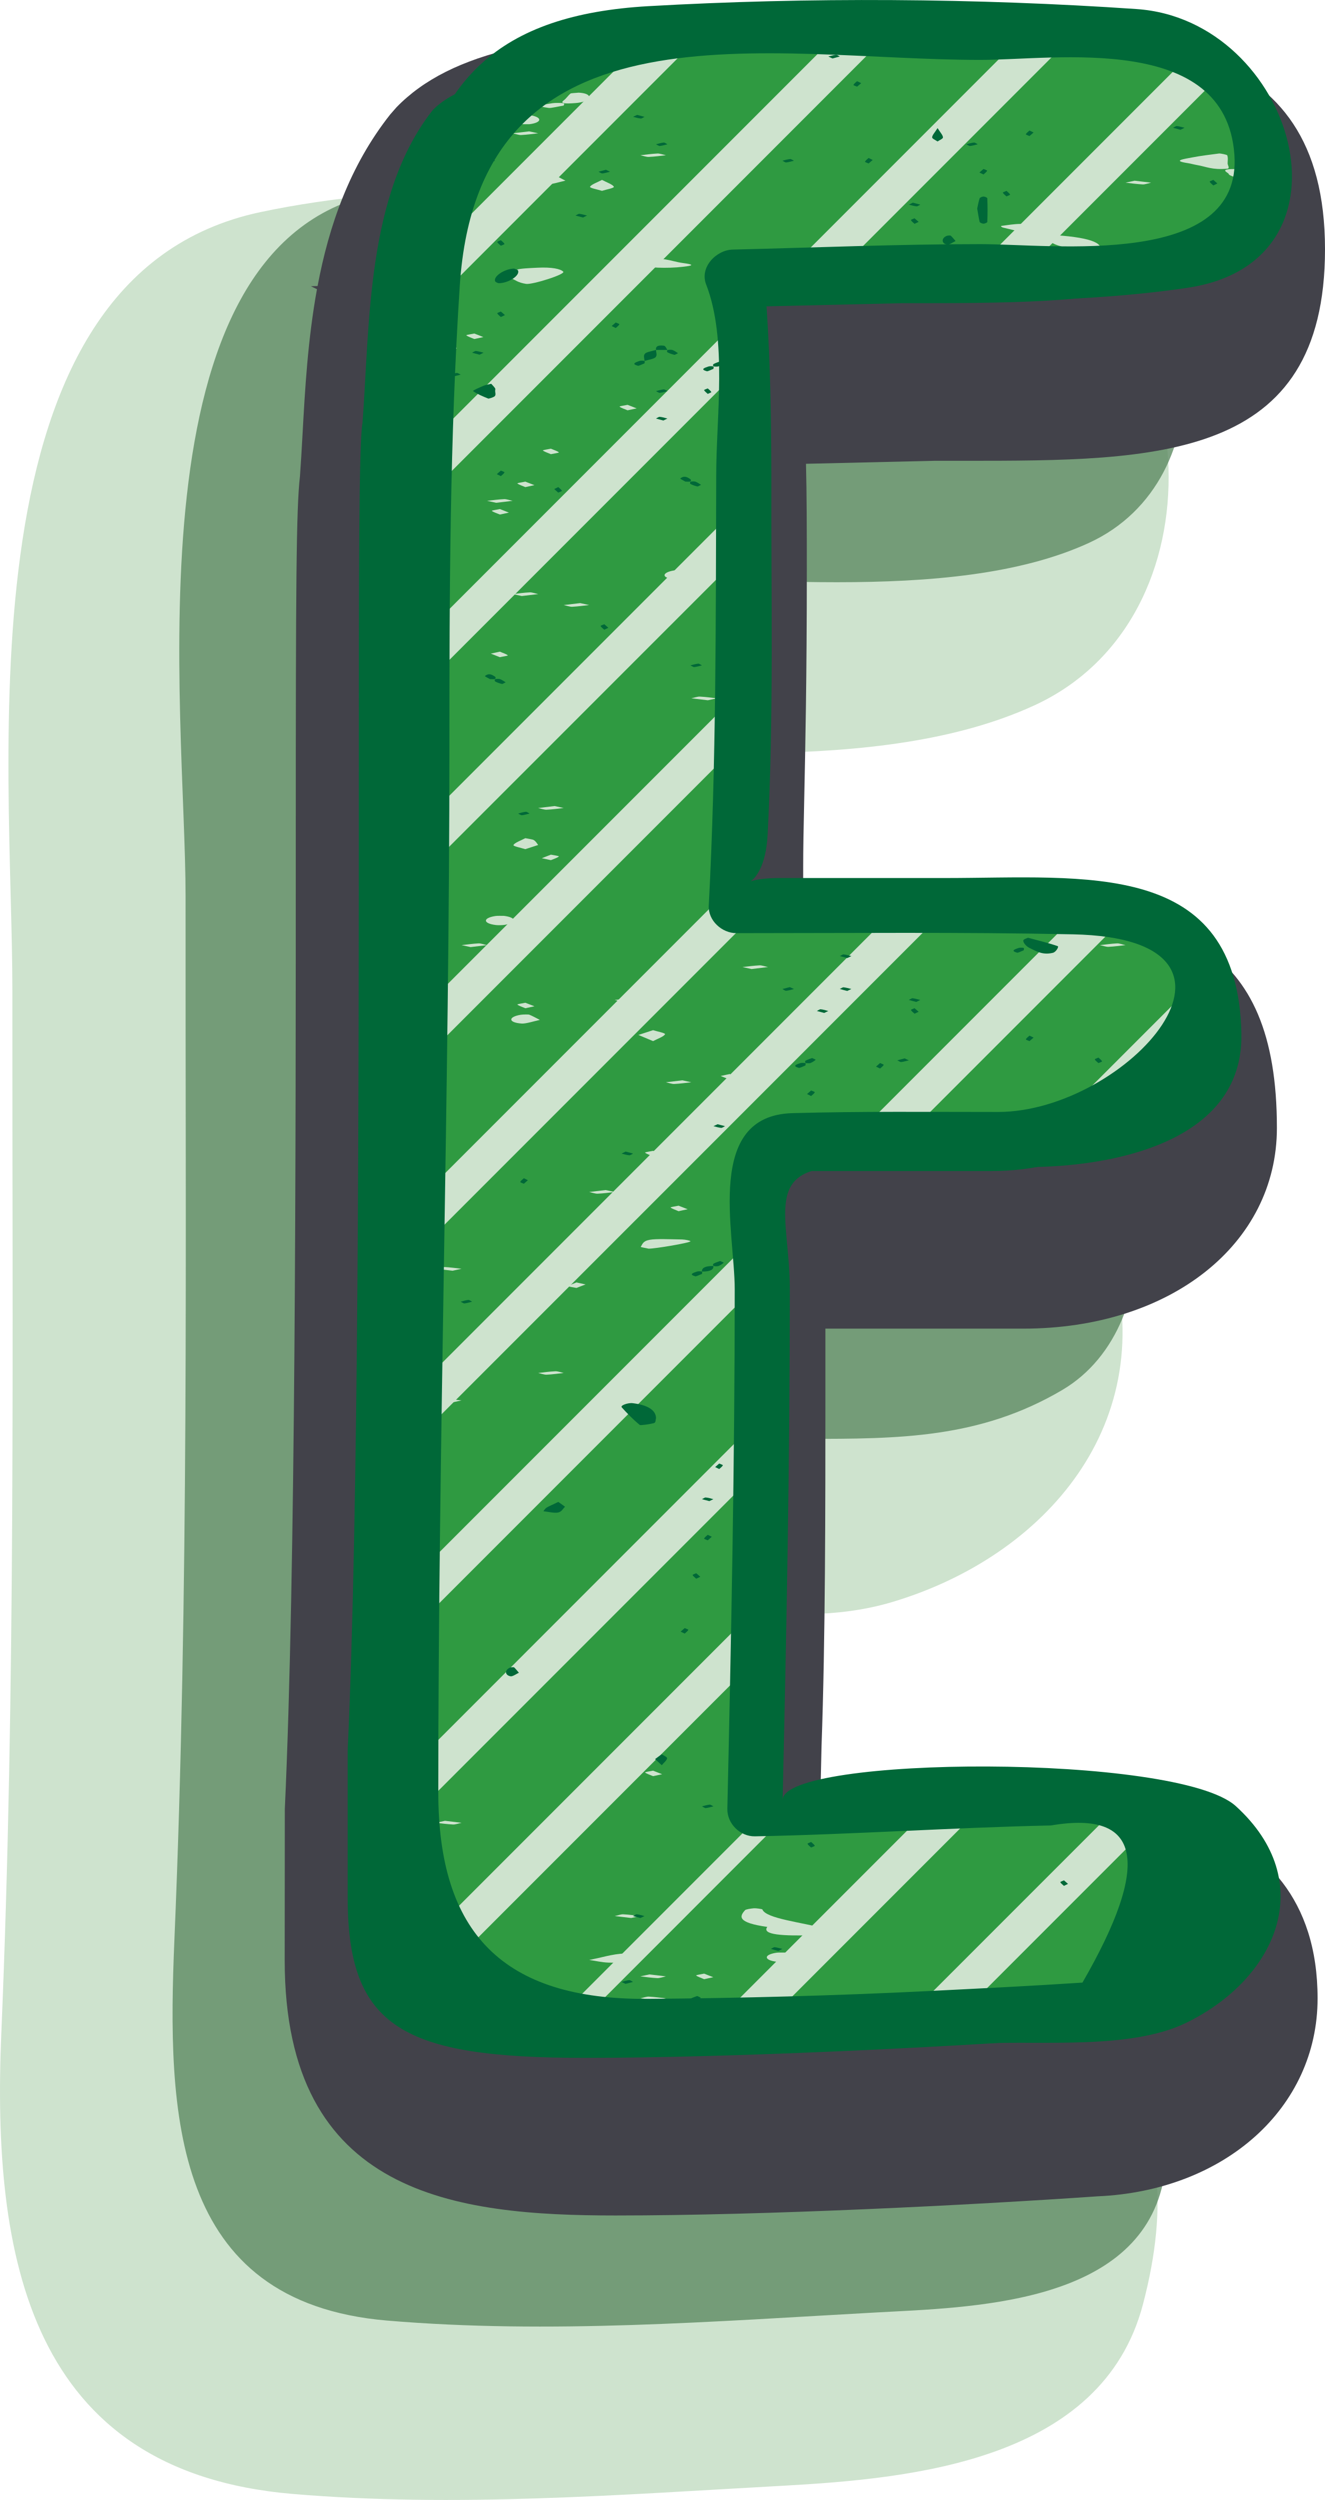 <?xml version="1.0" encoding="UTF-8" standalone="no"?>
<!-- Generator: Adobe Illustrator 16.0.0, SVG Export Plug-In . SVG Version: 6.00 Build 0)  -->

<svg
   xmlns:dc="http://purl.org/dc/elements/1.1/"
   xmlns:cc="http://creativecommons.org/ns#"
   xmlns:rdf="http://www.w3.org/1999/02/22-rdf-syntax-ns#"
   xmlns:svg="http://www.w3.org/2000/svg"
   xmlns="http://www.w3.org/2000/svg"
   xmlns:sodipodi="http://sodipodi.sourceforge.net/DTD/sodipodi-0.dtd"
   xmlns:inkscape="http://www.inkscape.org/namespaces/inkscape"
   version="1.1"
   id="Layer_1"
   x="0px"
   y="0px"
   width="35.013"
   height="66.019"
   viewBox="0 0 35.013 66.019"
   enable-background="new 0 0 841.891 595.281"
   xml:space="preserve"
   inkscape:version="0.91 r13725"
   sodipodi:docname="bukva__09__E.svg"><defs
     id="defs261" /><sodipodi:namedview
     pagecolor="#ffffff"
     bordercolor="#666666"
     borderopacity="1"
     objecttolerance="10"
     gridtolerance="10"
     guidetolerance="10"
     inkscape:pageopacity="0"
     inkscape:pageshadow="2"
     inkscape:window-width="640"
     inkscape:window-height="480"
     id="namedview259"
     showgrid="false"
     fit-margin-top="0"
     fit-margin-left="0"
     fit-margin-right="0"
     fit-margin-bottom="0"
     inkscape:zoom="0.35396507"
     inkscape:cx="140.71218"
     inkscape:cy="32.912907"
     inkscape:window-x="10"
     inkscape:window-y="34"
     inkscape:window-maximized="0"
     inkscape:current-layer="Layer_1" /><g
     id="g3"
     transform="translate(-280.233,-264.534)"><g
       id="g5"><g
         id="g7"><g
           id="g9"><path
             d="m 293.229,285.42 c 0,4.383 -0.098,6.467 -0.098,7.83 l 0,1.652 -0.099,1.868 7.434,0 c 4.89,0 5.184,0.79 5.184,3.375 0,1.869 -2.15,2.803 -4.206,2.803 l -5.77,0 c -1.467,0 -1.956,0.072 -1.956,0.432 l 0,3.809 c 0,3.016 0,6.393 -0.098,9.195 l -0.099,4.238 c 2.642,0 5.478,-0.287 7.824,-0.287 3.521,0 5.379,0.502 5.379,2.801 0,1.725 -1.76,2.658 -3.422,2.73 -3.131,0.215 -8.606,0.504 -12.617,0.504 -4.792,0 -6.258,-0.791 -6.258,-4.238 l 0,-3.881 c 0.293,-6.322 0.293,-17.674 0.293,-25.719 0,-5.028 0,-8.837 0.097,-9.34 0.196,-2.587 0.099,-6.034 1.858,-8.262 0.978,-1.006 3.814,-1.294 7.14,-1.294 0.978,0 2.054,0.072 3.031,0.072 l 2.935,0 c 5.184,0 7.14,0.145 7.14,3.233 0,2.587 -0.783,3.089 -7.043,3.089 l -0.78,0 -6.163,0.145 c 0.294,0.143 0.294,4.813 0.294,5.245 z"
             id="path11"
             inkscape:connector-curvature="0"
             style="fill:#cee3ce" /></g><g
           id="g13"><g
             id="g15"><path
               d="m 289.068,285.42 c -0.012,3.777 0.003,7.577 -0.196,11.351 -0.12,2.266 1.983,4.161 4.161,4.161 2.966,0 5.934,-0.031 8.899,0.031 2.338,0.049 -0.695,-2.174 -1.984,-2.174 -1.811,0 -3.622,-0.018 -5.433,0.031 -4.901,0.135 -4.958,4.365 -4.958,8.086 0,4.574 -0.09,9.145 -0.196,13.717 -0.053,2.236 1.932,4.203 4.161,4.162 2.61,-0.049 5.214,-0.234 7.824,-0.287 1.971,0.504 2.248,-0.402 0.832,-2.719 -1.367,0.09 -2.736,0.156 -4.104,0.225 -2.461,0.123 -4.924,0.188 -7.388,0.205 -2.982,0.021 -2.097,0.48 -2.097,-2.018 0,-9.217 0.293,-18.438 0.293,-27.659 10e-4,-4.06 0.01,-8.087 0.275,-12.136 0.211,-3.222 1.679,-2.55 4.658,-2.598 1.882,-0.03 3.776,0.072 5.661,0.072 0.588,0 1.176,0.002 1.764,0.007 2.357,0.012 1.634,0.677 1.52,-0.936 -0.059,-0.821 2.054,-1.29 0.018,-1.132 -1.09,0.084 -2.197,0.059 -3.289,0.059 -2.185,0 -4.37,0.094 -6.554,0.145 -2.479,0.059 -5.03,2.658 -4.013,5.268 0.079,0.203 0.144,2.945 0.146,4.139 0.009,5.367 8.331,5.367 8.322,0 -0.003,-1.957 0.281,-4.496 -0.442,-6.352 -1.338,1.756 -2.675,3.513 -4.013,5.269 4.512,-0.105 10.493,0.724 14.626,-1.173 5.006,-2.296 4.512,-10.255 -0.165,-12.59 -2.597,-1.297 -5.833,-1.026 -8.647,-1.026 -3.911,0 -7.775,-0.228 -11.632,0.587 -8.031,1.698 -6.552,14.514 -6.557,20.572 -0.007,9.179 0.092,18.373 -0.293,27.544 -0.247,5.871 0.723,11.551 7.696,12.143 4.289,0.365 8.657,0.021 12.947,-0.215 3.458,-0.191 8.44,-0.662 9.526,-4.793 2.817,-10.709 -10.504,-9.045 -16.915,-8.926 1.387,1.387 2.774,2.775 4.161,4.162 0.056,-2.398 0.124,-4.799 0.168,-7.197 0.039,-2.172 0.028,-4.346 0.028,-6.52 0,-0.541 0,-1.08 0,-1.621 0,-1.963 0.648,-1.627 -0.387,-0.076 -0.829,0.639 -1.658,1.275 -2.487,1.914 2.823,-0.586 5.944,0.561 8.771,-0.271 4.114,-1.213 7.148,-4.766 5.795,-9.28 -1.992,-6.647 -11.148,-4.962 -16.539,-4.962 1.388,1.387 2.774,2.773 4.161,4.161 0.199,-3.773 0.185,-7.573 0.196,-11.351 0.018,-5.367 -8.304,-5.365 -8.32,0.001 z"
               id="path17"
               inkscape:connector-curvature="0"
               style="fill:#cee3ce" /></g></g></g></g><g
       id="g19"
       style="opacity:0.8"><g
         id="g21"><g
           id="g23"><path
             d="m 295.726,282.922 c 0,4.383 -0.098,6.467 -0.098,7.832 l 0,1.652 -0.099,1.868 7.433,0 c 4.891,0 5.185,0.79 5.185,3.376 0,1.869 -2.151,2.802 -4.206,2.802 l -5.771,0 c -1.465,0 -1.955,0.072 -1.955,0.43 l 0,3.809 c 0,3.018 0,6.395 -0.098,9.195 l -0.098,4.238 c 2.641,0 5.477,-0.287 7.824,-0.287 3.521,0 5.379,0.504 5.379,2.803 0,1.725 -1.76,2.658 -3.422,2.73 -3.131,0.215 -8.607,0.502 -12.617,0.502 -4.793,0 -6.26,-0.791 -6.26,-4.238 l 0,-3.879 c 0.294,-6.322 0.294,-17.673 0.294,-25.72 0,-5.029 0,-8.837 0.097,-9.34 0.197,-2.586 0.1,-6.035 1.859,-8.262 0.978,-1.006 3.814,-1.293 7.14,-1.293 0.979,0 2.054,0.071 3.031,0.071 l 2.935,0 c 5.184,0 7.14,0.144 7.14,3.233 0,2.586 -0.783,3.09 -7.043,3.09 l -0.781,0 -6.162,0.143 c 0.293,0.145 0.293,4.815 0.293,5.245 z"
             id="path25"
             inkscape:connector-curvature="0"
             style="fill:#cee3ce" /></g><g
           id="g27"><g
             id="g29"><path
               d="m 293.645,282.922 c -0.012,3.779 0.003,7.578 -0.196,11.353 -0.06,1.134 0.992,2.081 2.081,2.081 2.966,0 5.934,-0.031 8.898,0.03 3.864,0.081 -0.433,1.985 -1.983,1.985 -1.812,0 -3.623,-0.018 -5.434,0.033 -3.453,0.096 -2.878,3.553 -2.878,6.004 0,4.576 -0.09,9.145 -0.195,13.717 -0.025,1.119 0.966,2.102 2.081,2.082 2.61,-0.049 5.214,-0.234 7.824,-0.287 1.622,-0.398 1.899,0.082 0.832,1.443 -1.367,0.09 -2.736,0.156 -4.104,0.225 -2.461,0.121 -4.924,0.188 -7.388,0.205 -3.323,0.023 -4.179,-1.02 -4.179,-4.098 0,-9.217 0.293,-18.439 0.294,-27.66 0,-4.06 0.009,-8.086 0.275,-12.137 0.425,-6.473 7.664,-4.605 12.399,-4.605 1.039,0 5.24,-0.594 5.364,1.152 0.113,1.584 -4.27,1.01 -5.353,1.01 -2.184,0 -4.369,0.092 -6.553,0.143 -1.24,0.029 -2.515,1.329 -2.006,2.634 0.518,1.325 0.219,3.274 0.221,4.69 0.005,2.684 4.166,2.684 4.162,0 -0.003,-1.792 0.293,-4.098 -0.369,-5.797 -0.668,0.878 -1.337,1.756 -2.006,2.634 4.007,-0.093 9.918,0.791 13.576,-0.888 3.611,-1.657 3.198,-7.318 -0.166,-8.998 -2.21,-1.104 -5.218,-0.742 -7.597,-0.742 -3.716,0 -7.415,-0.26 -11.079,0.514 -6.621,1.398 -5.026,13.695 -5.029,18.566 -0.008,9.179 0.092,18.371 -0.295,27.544 -0.193,4.584 -0.086,9.576 5.618,10.061 4.289,0.363 8.657,0.021 12.947,-0.215 2.438,-0.135 6.713,-0.197 7.52,-3.264 2.269,-8.621 -10.151,-6.381 -14.908,-6.293 0.693,0.693 1.388,1.387 2.081,2.08 0.117,-5.113 0.195,-10.223 0.195,-15.338 0,-2.834 -0.169,-0.254 0.072,-0.254 1.056,0 2.111,0 3.166,0 2.454,0 4.594,-0.006 6.774,-1.293 2.928,-1.729 2.521,-7.193 -0.618,-8.416 -3.539,-1.379 -8.423,-0.631 -12.16,-0.631 0.693,0.693 1.387,1.388 2.081,2.081 0.199,-3.774 0.185,-7.573 0.196,-11.353 0.009,-2.682 -4.152,-2.681 -4.161,0.002 z"
               id="path31"
               inkscape:connector-curvature="0"
               style="fill:#5e8b63" /></g></g></g></g><g
       id="g33"><g
         id="g35"><path
           d="m 299.055,279.594 c 0,4.383 -0.097,6.466 -0.097,7.83 l 0,1.652 -0.1,1.869 7.434,0 c 4.891,0 5.184,0.789 5.184,3.375 0,1.869 -2.151,2.803 -4.205,2.803 l -5.771,0 c -1.467,0 -1.954,0.072 -1.954,0.432 l 0,3.806 c 0,3.02 0,6.395 -0.1,9.197 l -0.097,4.238 c 2.641,0 5.476,-0.287 7.824,-0.287 3.521,0 5.379,0.502 5.379,2.801 0,1.725 -1.762,2.658 -3.424,2.73 -3.13,0.215 -8.606,0.504 -12.616,0.504 -4.792,0 -6.259,-0.791 -6.259,-4.24 l 0,-3.879 c 0.293,-6.322 0.293,-17.673 0.293,-25.718 0,-5.029 0,-8.838 0.099,-9.34 0.195,-2.588 0.098,-6.036 1.857,-8.263 0.979,-1.006 3.814,-1.293 7.14,-1.293 0.978,0 2.054,0.071 3.031,0.071 l 2.935,0 c 5.183,0 7.14,0.145 7.14,3.233 0,2.587 -0.783,3.089 -7.042,3.089 l -0.782,0 -6.162,0.144 c 0.293,0.144 0.293,4.814 0.293,5.246 z"
           id="path37"
           inkscape:connector-curvature="0"
           style="fill:#42424a" /><path
           d="m 296.512,323.041 c -4.236,0 -8.756,-0.52 -8.756,-6.736 l 0.003,-3.994 c 0.29,-6.264 0.29,-17.442 0.29,-25.603 0,-6.648 0.011,-8.751 0.11,-9.591 0.026,-0.354 0.047,-0.726 0.068,-1.106 0.065,-1.192 0.14,-2.516 0.382,-3.84 l -0.161,-0.078 0.177,-0.005 c 0.299,-1.588 0.846,-3.174 1.918,-4.53 l 0.169,-0.193 c 1.416,-1.455 4.003,-2.049 8.93,-2.049 0.517,0 1.06,0.019 1.603,0.037 0.483,0.017 0.968,0.034 1.429,0.034 l 2.935,0 c 4.737,0 9.637,0 9.637,5.73 0,5.586 -4.421,5.586 -9.539,5.586 l -0.782,0 -3.394,0.079 c 0.02,0.791 0.022,1.719 0.022,2.813 0,2.838 -0.04,4.721 -0.069,6.068 -0.016,0.724 -0.027,1.287 -0.027,1.762 l 0,1.024 4.837,0 c 4.981,0 7.681,0.936 7.681,5.872 0,3.071 -2.818,5.3 -6.702,5.3 l -5.229,0 0,1.74 c 0,3.02 0,6.439 -0.102,9.285 l -0.036,1.582 c 0.484,-0.021 0.97,-0.049 1.448,-0.074 1.344,-0.072 2.613,-0.141 3.82,-0.141 2.154,0 7.876,0 7.876,5.297 0,2.881 -2.444,5.078 -5.813,5.225 -3.357,0.232 -8.758,0.506 -12.725,0.506 z m -3.762,-10.557 0,3.82 c 0,1.057 0.175,1.305 0.177,1.307 0.074,0.07 0.607,0.436 3.585,0.436 3.595,0 8.841,-0.248 12.445,-0.496 0.519,-0.023 0.89,-0.174 1.058,-0.287 -0.314,-0.107 -1.071,-0.256 -2.842,-0.256 -1.072,0 -2.276,0.064 -3.551,0.133 -1.4,0.076 -2.848,0.154 -4.273,0.154 l -2.555,0 0.155,-6.793 c 0.099,-2.789 0.099,-6.164 0.099,-9.141 l 0,-3.806 c 0,-2.929 3.233,-2.929 4.451,-2.929 l 5.771,0 c 0.861,0 1.492,-0.252 1.708,-0.419 -0.001,-0.265 -0.008,-0.459 -0.016,-0.602 -0.376,-0.075 -1.141,-0.163 -2.671,-0.163 l -10.067,0 0.236,-4.433 0,-1.586 c 0,-0.503 0.013,-1.101 0.029,-1.868 0.028,-1.324 0.067,-3.174 0.067,-5.962 0,-1.523 -0.03,-2.77 -0.071,-3.577 l -3.15,-1.538 c -0.056,0.604 -0.09,1.218 -0.123,1.809 -0.024,0.438 -0.048,0.863 -0.078,1.268 l -0.025,0.219 c -0.066,0.779 -0.066,4.924 -0.066,8.934 0,8.185 0,19.385 -0.293,25.776 z m 1.556,-41.617 c -0.211,0.319 -0.378,0.691 -0.512,1.1 l 11.911,-0.259 c 2.328,0 3.85,-0.084 4.538,-0.25 0.004,-0.089 0.007,-0.201 0.007,-0.342 0,-0.217 -0.015,-0.362 -0.029,-0.452 -0.758,-0.284 -3.241,-0.284 -4.613,-0.284 l -2.935,0 c -0.517,0 -1.06,-0.019 -1.603,-0.037 -0.483,-0.017 -0.968,-0.034 -1.429,-0.034 -3.763,0 -5.001,0.405 -5.335,0.558 z"
           id="path39"
           inkscape:connector-curvature="0"
           style="fill:#42424a" /></g></g><g
       id="g41"><g
         id="g43"><path
           d="m 298.222,277.929 c 0,4.383 -0.098,6.466 -0.098,7.831 l 0,1.652 -0.098,1.868 7.433,0 c 4.891,0 5.185,0.79 5.185,3.376 0,1.869 -2.151,2.803 -4.205,2.803 l -5.771,0 c -1.467,0 -1.956,0.072 -1.956,0.431 l 0,3.807 c 0,3.018 0,6.395 -0.098,9.195 l -0.098,4.24 c 2.641,0 5.477,-0.289 7.824,-0.289 3.521,0 5.379,0.504 5.379,2.803 0,1.725 -1.761,2.658 -3.423,2.73 -3.129,0.215 -8.606,0.502 -12.616,0.502 -4.793,0 -6.26,-0.789 -6.26,-4.238 l 0,-3.879 c 0.294,-6.322 0.294,-17.673 0.294,-25.72 0,-5.028 0,-8.836 0.098,-9.339 0.195,-2.587 0.098,-6.035 1.858,-8.263 0.978,-1.006 3.814,-1.293 7.14,-1.293 0.978,0 2.054,0.072 3.031,0.072 l 2.934,0 c 5.184,0 7.14,0.144 7.14,3.232 0,2.587 -0.781,3.09 -7.041,3.09 l -0.782,0 -6.162,0.143 c 0.292,0.145 0.292,4.815 0.292,5.246 z"
           id="path45"
           inkscape:connector-curvature="0"
           style="fill:#006838" /></g></g><g
       id="g47"><path
         d="m 299.888,277.098 c 0,4.383 -0.098,6.466 -0.098,7.831 l 0,1.652 -0.098,1.868 7.432,0 c 4.89,0 5.184,0.789 5.184,3.376 0,1.868 -2.151,2.802 -4.205,2.802 l -5.771,0 c -1.467,0 -1.955,0.072 -1.955,0.431 l 0,3.807 c 0,3.018 0,6.395 -0.099,9.195 l -0.098,4.238 c 2.641,0 5.477,-0.287 7.824,-0.287 3.521,0 5.378,0.504 5.378,2.803 0,1.723 -1.76,2.658 -3.423,2.729 -3.129,0.217 -8.605,0.504 -12.615,0.504 -4.792,0 -6.259,-0.791 -6.259,-4.238 l 0,-3.881 c 0.294,-6.32 0.294,-17.671 0.294,-25.716 0,-5.029 0,-8.837 0.098,-9.34 0.195,-2.586 0.098,-6.034 1.857,-8.262 0.979,-1.006 3.814,-1.293 7.14,-1.293 0.978,0 2.054,0.072 3.031,0.072 l 2.934,0 c 5.184,0 7.14,0.144 7.14,3.232 0,2.586 -0.783,3.09 -7.042,3.09 l -0.782,0 -6.161,0.143 c 0.294,0.144 0.294,4.813 0.294,5.244 z"
         id="path49"
         inkscape:connector-curvature="0"
         style="fill:#2f9a41" /></g><g
       id="g51"><g
         id="g53"><path
           d="m 305.337,288.447 -1.344,0 -12.686,12.686 c -0.006,0.462 -0.013,0.913 -0.02,1.363 l 14.05,-14.049 z"
           id="path55"
           inkscape:connector-curvature="0"
           style="fill:#cee3ce" /><path
           d="m 311.096,271.486 c 1.953,-0.31 2.415,-1.011 2.474,-2.474 l -2.474,2.474 z"
           id="path57"
           inkscape:connector-curvature="0"
           style="fill:#cee3ce" /><path
           d="m 299.88,279.119 c 0.003,-0.421 0.005,-0.873 0.006,-1.351 l -8.507,8.507 c 0,0.443 0,0.889 -0.001,1.344 l 8.502,-8.5 z"
           id="path59"
           inkscape:connector-curvature="0"
           style="fill:#cee3ce" /><path
           d="m 291.379,282.69 8.467,-8.467 c -0.015,-0.458 -0.035,-0.901 -0.062,-1.282 l -8.404,8.405 c 0,0.433 -10e-4,0.882 -10e-4,1.344 z"
           id="path61"
           inkscape:connector-curvature="0"
           style="fill:#cee3ce" /><path
           d="m 300.408,288.447 -0.718,0 0.035,-0.661 -8.373,8.373 c -0.003,0.452 -0.006,0.904 -0.009,1.353 l 9.065,-9.065 z"
           id="path63"
           inkscape:connector-curvature="0"
           style="fill:#cee3ce" /><path
           d="m 305.946,271.709 0.591,0 c 0.267,0 0.51,-0.002 0.757,-0.004 l 5.431,-5.431 c -0.238,-0.194 -0.532,-0.345 -0.881,-0.463 l -5.898,5.898 z"
           id="path65"
           inkscape:connector-curvature="0"
           style="fill:#cee3ce" /><path
           d="m 291.373,291.21 c -10e-4,0.447 -0.002,0.896 -0.003,1.347 l 8.428,-8.428 c 0.007,-0.394 0.017,-0.845 0.028,-1.372 l -8.453,8.453 z"
           id="path67"
           inkscape:connector-curvature="0"
           style="fill:#cee3ce" /><path
           d="m 291.758,271.112 c -0.061,0.497 -0.107,0.994 -0.14,1.484 l 7.252,-7.253 c -0.496,0.017 -0.971,0.044 -1.425,0.081 l -5.687,5.688 z"
           id="path69"
           inkscape:connector-curvature="0"
           style="fill:#cee3ce" /><path
           d="m 300.905,271.821 1.375,-0.032 6.379,-6.379 c -0.414,-0.012 -0.849,-0.019 -1.323,-0.021 l -6.431,6.432 z"
           id="path71"
           inkscape:connector-curvature="0"
           style="fill:#cee3ce" /><path
           d="m 313.383,314.814 c 0,-0.414 -0.082,-0.753 -0.202,-1.059 l -3.829,3.829 c 0.203,-0.013 0.422,-0.026 0.609,-0.04 0.306,-0.014 0.611,-0.065 0.912,-0.137 l 2.498,-2.498 c 0.001,-0.033 0.012,-0.061 0.012,-0.095 z"
           id="path73"
           inkscape:connector-curvature="0"
           style="fill:#cee3ce" /><path
           d="m 291.392,277.75 12.364,-12.364 -0.25,0 c -0.345,0 -0.708,-0.014 -1.069,-0.025 l -11.029,11.029 c -0.006,0.392 -0.012,0.846 -0.016,1.36 z"
           id="path75"
           inkscape:connector-curvature="0"
           style="fill:#cee3ce" /><path
           d="m 301.222,312.275 c -0.238,0.006 -0.476,0.015 -0.711,0.017 l -5.645,5.645 c 0.203,0.022 0.417,0.04 0.64,0.056 l 5.716,-5.718 z"
           id="path77"
           inkscape:connector-curvature="0"
           style="fill:#cee3ce" /><path
           d="m 306.374,312.051 c -0.459,0.019 -0.932,0.04 -1.409,0.065 l -5.914,5.914 c 0.449,-0.008 0.908,-0.018 1.373,-0.029 l 5.95,-5.95 z"
           id="path79"
           inkscape:connector-curvature="0"
           style="fill:#cee3ce" /><path
           d="m 300.272,308.296 0.005,-0.236 c 0.013,-0.364 0.02,-0.76 0.03,-1.143 l -8.939,8.939 c 0.118,0.332 0.278,0.617 0.483,0.861 l 8.421,-8.421 z"
           id="path81"
           inkscape:connector-curvature="0"
           style="fill:#cee3ce" /><path
           d="m 300.365,303.276 c 0.003,-0.45 0.005,-0.899 0.006,-1.351 l -9.286,9.287 0,1.344 9.28,-9.28 z"
           id="path83"
           inkscape:connector-curvature="0"
           style="fill:#cee3ce" /><path
           d="m 300.376,298.335 0,-1.343 -9.162,9.162 c -0.012,0.475 -0.025,0.936 -0.039,1.383 l 9.201,-9.202 z"
           id="path85"
           inkscape:connector-curvature="0"
           style="fill:#cee3ce" /><path
           d="m 311.09,312.263 c -0.35,-0.078 -0.746,-0.132 -1.173,-0.17 l -5.777,5.775 c 0.477,-0.021 0.949,-0.043 1.41,-0.066 l 5.54,-5.539 z"
           id="path87"
           inkscape:connector-curvature="0"
           style="fill:#cee3ce" /><path
           d="m 312.164,290.133 -4.493,4.493 0.432,0 c 0.333,0 0.666,-0.034 0.995,-0.083 l 3.206,-3.206 c -0.012,-0.467 -0.049,-0.865 -0.14,-1.204 z"
           id="path89"
           inkscape:connector-curvature="0"
           style="fill:#cee3ce" /><path
           d="m 304.086,294.626 5.998,-5.998 c -0.347,-0.06 -0.749,-0.104 -1.211,-0.133 l -6.13,6.13 1.343,0 z"
           id="path91"
           inkscape:connector-curvature="0"
           style="fill:#cee3ce" /></g><g
         id="g93"><path
           d="m 296.7,290.987 c 0.158,-0.007 0.303,-0.028 0.453,-0.046 -0.076,-0.016 -0.15,-0.032 -0.241,-0.051 -0.142,0.017 -0.286,0.034 -0.435,0.051 0.077,0.018 0.167,0.049 0.223,0.046 z"
           id="path95"
           inkscape:connector-curvature="0"
           style="fill:#cee3ce" /><path
           d="m 293.443,277.977 c -0.075,0.017 -0.224,0.036 -0.213,0.048 0.035,0.034 0.138,0.065 0.213,0.097 0.073,-0.016 0.148,-0.031 0.238,-0.051 -0.076,-0.031 -0.159,-0.063 -0.238,-0.094 z"
           id="path97"
           inkscape:connector-curvature="0"
           style="fill:#cee3ce" /><path
           d="m 296.454,269.465 c -0.031,-0.061 -0.2,-0.119 -0.313,-0.18 -0.114,0.061 -0.283,0.119 -0.316,0.18 -0.017,0.034 0.202,0.073 0.316,0.109 0.113,-0.036 0.33,-0.075 0.313,-0.109 z"
           id="path99"
           inkscape:connector-curvature="0"
           style="fill:#cee3ce" /><path
           d="m 294.889,285.82 c -0.142,0.017 -0.29,0.034 -0.435,0.052 0.074,0.017 0.165,0.048 0.221,0.045 0.159,-0.007 0.304,-0.028 0.453,-0.045 -0.073,-0.017 -0.149,-0.032 -0.239,-0.052 z"
           id="path101"
           inkscape:connector-curvature="0"
           style="fill:#cee3ce" /><path
           d="m 296.027,296.057 c 0.157,-0.007 0.301,-0.027 0.451,-0.045 -0.076,-0.016 -0.149,-0.031 -0.241,-0.051 -0.141,0.016 -0.286,0.033 -0.435,0.051 0.076,0.017 0.168,0.049 0.225,0.045 z"
           id="path103"
           inkscape:connector-curvature="0"
           style="fill:#cee3ce" /><path
           d="m 293.203,281.795 c 0.075,0.029 0.157,0.062 0.239,0.094 0.073,-0.017 0.221,-0.037 0.21,-0.048 -0.035,-0.034 -0.137,-0.065 -0.21,-0.098 -0.075,0.016 -0.15,0.032 -0.239,0.052 z"
           id="path105"
           inkscape:connector-curvature="0"
           style="fill:#cee3ce" /><path
           d="m 295.128,300.792 c -0.073,-0.018 -0.167,-0.049 -0.222,-0.045 -0.159,0.008 -0.305,0.027 -0.452,0.045 0.074,0.016 0.165,0.047 0.221,0.045 0.159,-0.007 0.304,-0.029 0.453,-0.045 z"
           id="path107"
           inkscape:connector-curvature="0"
           style="fill:#cee3ce" /><path
           d="m 294.889,269.164 c -0.015,-0.005 -0.166,-0.004 -0.216,0.004 -0.34,0.055 -0.344,0.208 0.022,0.232 0.108,0.008 0.336,-0.064 0.479,-0.095 -0.121,-0.063 -0.19,-0.103 -0.285,-0.141 z"
           id="path109"
           inkscape:connector-curvature="0"
           style="fill:#cee3ce" /><path
           d="m 296.816,275.225 c -0.074,0.016 -0.223,0.035 -0.21,0.048 0.034,0.034 0.136,0.064 0.21,0.097 0.074,-0.016 0.149,-0.032 0.24,-0.051 -0.076,-0.032 -0.16,-0.063 -0.24,-0.094 z"
           id="path111"
           inkscape:connector-curvature="0"
           style="fill:#cee3ce" /><path
           d="m 297.49,292.028 c 0.114,-0.06 0.283,-0.118 0.316,-0.181 0.016,-0.033 -0.202,-0.072 -0.316,-0.108 -0.111,0.036 -0.225,0.072 -0.388,0.126 0.115,0.049 0.253,0.107 0.388,0.163 z"
           id="path113"
           inkscape:connector-curvature="0"
           style="fill:#cee3ce" /><path
           d="m 296.912,315.185 c 0.091,-0.02 0.165,-0.035 0.241,-0.051 -0.15,-0.018 -0.295,-0.039 -0.453,-0.047 -0.057,-0.002 -0.146,0.029 -0.223,0.047 0.148,0.018 0.294,0.033 0.435,0.051 z"
           id="path115"
           inkscape:connector-curvature="0"
           style="fill:#cee3ce" /><path
           d="m 297.279,294.973 c 0.036,0.035 0.138,0.066 0.211,0.098 0.076,-0.016 0.151,-0.031 0.24,-0.051 -0.078,-0.031 -0.158,-0.063 -0.24,-0.094 -0.074,0.015 -0.223,0.035 -0.211,0.047 z"
           id="path117"
           inkscape:connector-curvature="0"
           style="fill:#cee3ce" /><path
           d="m 298.274,271.58 c 0.307,-0.033 0.294,-0.062 0.005,-0.1 -0.18,-0.025 -0.297,-0.069 -0.468,-0.096 -0.13,-0.021 -0.303,-0.029 -0.453,-0.043 -0.065,0.063 -0.237,0.133 -0.173,0.188 0.09,0.08 0.693,0.099 1.089,0.051 z"
           id="path119"
           inkscape:connector-curvature="0"
           style="fill:#cee3ce" /><path
           d="m 297.49,290.58 c 0.076,-0.017 0.151,-0.033 0.24,-0.053 -0.078,-0.029 -0.158,-0.061 -0.24,-0.092 -0.073,0.016 -0.223,0.035 -0.211,0.047 0.036,0.035 0.137,0.065 0.211,0.098 z"
           id="path121"
           inkscape:connector-curvature="0"
           style="fill:#cee3ce" /><path
           d="m 297.154,268.634 c 0.076,0.016 0.166,0.048 0.221,0.044 0.159,-0.006 0.303,-0.028 0.455,-0.044 -0.076,-0.017 -0.169,-0.049 -0.223,-0.046 -0.16,0.008 -0.304,0.029 -0.453,0.046 z"
           id="path123"
           inkscape:connector-curvature="0"
           style="fill:#cee3ce" /><path
           d="m 295.116,267.26 c -0.049,-0.011 -0.217,-0.011 -0.282,-10e-4 -0.224,0.034 -0.501,0.075 -0.095,0.126 0.055,0.006 0.256,-0.041 0.389,-0.063 0,-0.021 0.04,-0.051 -0.012,-0.062 z"
           id="path125"
           inkscape:connector-curvature="0"
           style="fill:#cee3ce" /><path
           d="m 294.454,266.75 c 0.074,0.016 0.165,0.048 0.221,0.045 0.159,-0.007 0.304,-0.029 0.453,-0.045 -0.073,-0.016 -0.149,-0.032 -0.239,-0.051 -0.142,0.017 -0.29,0.033 -0.435,0.051 z"
           id="path127"
           inkscape:connector-curvature="0"
           style="fill:#cee3ce" /><path
           d="m 295.44,267.256 c 0.092,-0.007 0.185,-0.025 0.228,-0.044 0.229,-0.099 0.149,-0.216 -0.143,-0.231 -0.074,0.008 -0.201,0.012 -0.215,0.023 -0.074,0.061 -0.107,0.125 -0.186,0.186 -0.087,0.068 0.008,0.091 0.316,0.066 z"
           id="path129"
           inkscape:connector-curvature="0"
           style="fill:#cee3ce" /><path
           d="m 293.78,266.315 c 0.076,0.017 0.165,0.048 0.221,0.046 0.159,-0.008 0.303,-0.029 0.454,-0.046 -0.075,-0.016 -0.168,-0.048 -0.222,-0.045 -0.16,0.007 -0.303,0.03 -0.453,0.045 z"
           id="path131"
           inkscape:connector-curvature="0"
           style="fill:#cee3ce" /><path
           d="m 293.78,268.054 c 0.076,0.017 0.165,0.048 0.221,0.046 0.159,-0.008 0.303,-0.029 0.454,-0.046 -0.075,-0.016 -0.151,-0.032 -0.24,-0.051 -0.142,0.017 -0.289,0.034 -0.435,0.051 z"
           id="path133"
           inkscape:connector-curvature="0"
           style="fill:#cee3ce" /><path
           d="m 293.104,277.76 c 0.075,0.016 0.151,0.032 0.24,0.052 0.142,-0.017 0.288,-0.034 0.436,-0.052 -0.076,-0.016 -0.167,-0.048 -0.224,-0.045 -0.157,0.007 -0.301,0.029 -0.452,0.045 z"
           id="path135"
           inkscape:connector-curvature="0"
           style="fill:#cee3ce" /><path
           d="m 294.79,268.851 c 0.076,-0.016 0.224,-0.036 0.211,-0.048 -0.034,-0.034 -0.135,-0.064 -0.211,-0.097 -0.076,0.016 -0.224,0.035 -0.211,0.048 0.037,0.034 0.135,0.064 0.211,0.097 z"
           id="path137"
           inkscape:connector-curvature="0"
           style="fill:#cee3ce" /><path
           d="m 293.562,288.959 c 0.339,-0.054 0.326,-0.197 -0.014,-0.239 -0.076,10e-4 -0.175,-0.004 -0.228,0.005 -0.337,0.053 -0.327,0.197 0.018,0.238 0.056,0.007 0.17,0.004 0.224,-0.004 z"
           id="path139"
           inkscape:connector-curvature="0"
           style="fill:#cee3ce" /><path
           d="m 297.154,316.224 c -0.068,-0.039 -0.137,-0.08 -0.205,-0.121 -0.152,0.014 -0.323,0.023 -0.452,0.043 -0.173,0.027 -0.313,0.064 -0.463,0.098 -0.076,0.016 -0.153,0.033 -0.231,0.049 0.172,0.023 0.329,0.064 0.511,0.07 0.582,0.015 0.804,-0.028 0.84,-0.139 z"
           id="path141"
           inkscape:connector-curvature="0"
           style="fill:#cee3ce" /><path
           d="m 293.995,267.809 c 0.054,0.009 0.15,0.004 0.228,0.005 0.338,-0.042 0.35,-0.186 0.014,-0.239 -0.053,-0.008 -0.167,-0.01 -0.224,-0.003 -0.346,0.039 -0.356,0.184 -0.018,0.237 z"
           id="path143"
           inkscape:connector-curvature="0"
           style="fill:#cee3ce" /><path
           d="m 293.905,291.063 c 0.036,0.033 0.136,0.064 0.21,0.097 0.077,-0.017 0.152,-0.032 0.241,-0.052 -0.077,-0.029 -0.158,-0.062 -0.241,-0.093 -0.075,0.016 -0.221,0.036 -0.21,0.048 z"
           id="path145"
           inkscape:connector-curvature="0"
           style="fill:#cee3ce" /><path
           d="m 294.136,272.031 c 0.16,0.025 1.053,-0.254 0.98,-0.324 -0.071,-0.071 -0.296,-0.123 -0.685,-0.103 -0.195,0.009 -0.479,0.022 -0.534,0.052 -0.115,0.062 -0.109,0.133 -0.165,0.221 0.11,0.046 0.185,0.121 0.404,0.154 z"
           id="path147"
           inkscape:connector-curvature="0"
           style="fill:#cee3ce" /><path
           d="m 294.115,277.253 c -0.074,0.017 -0.221,0.035 -0.21,0.048 0.036,0.033 0.136,0.064 0.21,0.097 0.077,-0.017 0.152,-0.032 0.241,-0.052 -0.077,-0.031 -0.158,-0.062 -0.241,-0.093 z"
           id="path149"
           inkscape:connector-curvature="0"
           style="fill:#cee3ce" /><path
           d="m 294.233,280.177 c -0.16,0.008 -0.303,0.029 -0.453,0.046 0.076,0.016 0.15,0.031 0.241,0.051 0.14,-0.017 0.286,-0.033 0.434,-0.051 -0.076,-0.017 -0.169,-0.049 -0.222,-0.046 z"
           id="path151"
           inkscape:connector-curvature="0"
           style="fill:#cee3ce" /><path
           d="m 294.339,286.719 c -0.029,-0.02 -0.145,-0.033 -0.225,-0.05 -0.111,0.06 -0.281,0.118 -0.312,0.18 -0.019,0.034 0.2,0.073 0.312,0.11 0.114,-0.037 0.229,-0.074 0.34,-0.11 -0.035,-0.044 -0.052,-0.089 -0.115,-0.13 z"
           id="path153"
           inkscape:connector-curvature="0"
           style="fill:#cee3ce" /><path
           d="m 294.79,283.627 c 0.076,-0.017 0.151,-0.033 0.241,-0.053 -0.079,-0.029 -0.159,-0.061 -0.241,-0.093 -0.076,0.016 -0.224,0.036 -0.211,0.048 0.037,0.034 0.135,0.065 0.211,0.098 z"
           id="path155"
           inkscape:connector-curvature="0"
           style="fill:#cee3ce" /><path
           d="m 295.001,276.48 c -0.034,-0.033 -0.135,-0.064 -0.211,-0.097 -0.076,0.016 -0.224,0.036 -0.211,0.048 0.037,0.033 0.135,0.064 0.211,0.097 0.076,-0.016 0.224,-0.036 0.211,-0.048 z"
           id="path157"
           inkscape:connector-curvature="0"
           style="fill:#cee3ce" /><path
           d="m 294.79,287.104 c -0.08,0.031 -0.161,0.063 -0.24,0.094 0.091,0.019 0.164,0.035 0.24,0.051 0.076,-0.032 0.177,-0.063 0.211,-0.098 0.013,-0.012 -0.135,-0.032 -0.211,-0.047 z"
           id="path159"
           inkscape:connector-curvature="0"
           style="fill:#cee3ce" /><path
           d="m 298.263,293.063 c -0.142,0.017 -0.289,0.034 -0.434,0.052 0.074,0.016 0.165,0.048 0.22,0.045 0.159,-0.008 0.304,-0.029 0.452,-0.045 -0.072,-0.016 -0.148,-0.033 -0.238,-0.052 z"
           id="path161"
           inkscape:connector-curvature="0"
           style="fill:#cee3ce" /><path
           d="m 292.429,312.671 c -0.146,-0.018 -0.294,-0.035 -0.437,-0.053 -0.089,0.02 -0.165,0.037 -0.238,0.053 0.149,0.016 0.295,0.037 0.453,0.045 0.057,0.002 0.147,-0.029 0.222,-0.045 z"
           id="path163"
           inkscape:connector-curvature="0"
           style="fill:#cee3ce" /><path
           d="m 291.38,284.743 c 0.051,0.005 0.099,0.013 0.152,0.015 0.055,0.004 0.146,-0.029 0.222,-0.045 -0.126,-0.015 -0.251,-0.03 -0.374,-0.044 0,0.024 0,0.049 0,0.074 z"
           id="path165"
           inkscape:connector-curvature="0"
           style="fill:#cee3ce" /><path
           d="m 298.263,279.594 c -0.015,-0.006 -0.166,-0.004 -0.217,0.004 -0.339,0.055 -0.342,0.208 0.022,0.232 0.109,0.008 0.337,-0.064 0.479,-0.094 -0.12,-0.062 -0.189,-0.103 -0.284,-0.142 z"
           id="path167"
           inkscape:connector-curvature="0"
           style="fill:#cee3ce" /><path
           d="m 298.164,296.374 c -0.074,0.017 -0.224,0.036 -0.21,0.048 0.036,0.034 0.136,0.064 0.21,0.098 0.076,-0.018 0.152,-0.033 0.241,-0.052 -0.079,-0.03 -0.159,-0.062 -0.241,-0.094 z"
           id="path169"
           inkscape:connector-curvature="0"
           style="fill:#cee3ce" /><path
           d="m 297.73,311.388 c -0.078,-0.031 -0.158,-0.063 -0.24,-0.094 -0.073,0.016 -0.223,0.035 -0.211,0.049 0.036,0.033 0.138,0.064 0.211,0.096 0.076,-0.016 0.151,-0.031 0.24,-0.051 z"
           id="path171"
           inkscape:connector-curvature="0"
           style="fill:#cee3ce" /><path
           d="m 298.26,297.266 c -0.293,-0.004 -0.684,-0.023 -0.859,0.009 -0.188,0.034 -0.188,0.119 -0.236,0.183 -0.011,0.014 0.135,0.033 0.206,0.051 0.161,0.004 1.093,-0.153 1.107,-0.195 0.004,-0.016 -0.136,-0.046 -0.218,-0.048 z"
           id="path173"
           inkscape:connector-curvature="0"
           style="fill:#cee3ce" /><path
           d="m 297.829,317.306 c -0.152,-0.016 -0.296,-0.037 -0.455,-0.045 -0.055,-0.002 -0.145,0.029 -0.221,0.045 0.146,0.018 0.293,0.035 0.436,0.051 0.088,-0.018 0.164,-0.035 0.24,-0.051 z"
           id="path175"
           inkscape:connector-curvature="0"
           style="fill:#cee3ce" /><path
           d="m 297.829,316.726 c -0.148,-0.018 -0.294,-0.033 -0.436,-0.051 -0.091,0.02 -0.164,0.035 -0.24,0.051 0.149,0.018 0.293,0.039 0.451,0.047 0.056,0.002 0.149,-0.029 0.225,-0.047 z"
           id="path177"
           inkscape:connector-curvature="0"
           style="fill:#cee3ce" /><path
           d="m 292.767,273.342 c -0.076,0.016 -0.224,0.035 -0.211,0.047 0.036,0.034 0.135,0.066 0.211,0.098 0.074,-0.016 0.149,-0.031 0.239,-0.051 -0.077,-0.032 -0.159,-0.063 -0.239,-0.094 z"
           id="path179"
           inkscape:connector-curvature="0"
           style="fill:#cee3ce" /><path
           d="m 305.124,265.616 c -0.035,-0.034 -0.135,-0.065 -0.21,-0.097 -0.077,0.016 -0.225,0.035 -0.212,0.047 0.037,0.033 0.135,0.064 0.212,0.098 0.076,-0.016 0.225,-0.037 0.21,-0.048 z"
           id="path181"
           inkscape:connector-curvature="0"
           style="fill:#cee3ce" /><path
           d="m 295.564,280.461 c -0.142,0.016 -0.289,0.033 -0.436,0.051 0.074,0.016 0.167,0.048 0.222,0.046 0.16,-0.008 0.304,-0.03 0.452,-0.046 -0.073,-0.016 -0.148,-0.033 -0.238,-0.051 z"
           id="path183"
           inkscape:connector-curvature="0"
           style="fill:#cee3ce" /><path
           d="m 294.214,291.328 c -0.014,-0.006 -0.165,-0.005 -0.219,0.004 -0.338,0.054 -0.341,0.208 0.025,0.232 0.107,0.008 0.335,-0.065 0.479,-0.096 -0.122,-0.062 -0.189,-0.102 -0.285,-0.14 z"
           id="path185"
           inkscape:connector-curvature="0"
           style="fill:#cee3ce" /><path
           d="m 295.466,298.546 c 0.081,-0.031 0.161,-0.063 0.241,-0.092 -0.092,-0.02 -0.165,-0.035 -0.241,-0.053 -0.075,0.033 -0.174,0.063 -0.212,0.098 -0.012,0.012 0.137,0.032 0.212,0.047 z"
           id="path187"
           inkscape:connector-curvature="0"
           style="fill:#cee3ce" /><path
           d="m 294.115,294.346 c 0.077,-0.016 0.152,-0.032 0.241,-0.051 -0.077,-0.031 -0.158,-0.063 -0.241,-0.094 -0.074,0.017 -0.221,0.036 -0.21,0.048 0.036,0.034 0.135,0.064 0.21,0.097 z"
           id="path189"
           inkscape:connector-curvature="0"
           style="fill:#cee3ce" /><path
           d="m 298.725,282.93 c -0.056,-0.003 -0.147,0.029 -0.224,0.045 0.148,0.018 0.295,0.035 0.437,0.052 0.09,-0.02 0.164,-0.036 0.239,-0.052 -0.149,-0.016 -0.293,-0.038 -0.452,-0.045 z"
           id="path191"
           inkscape:connector-curvature="0"
           style="fill:#cee3ce" /><path
           d="m 291.321,300.162 c -0.001,0 -0.001,0 0,0 -0.001,0.025 -0.001,0.051 -0.002,0.074 0.071,0.008 0.139,0.019 0.214,0.021 0.055,0.004 0.146,-0.029 0.222,-0.045 -0.147,-0.015 -0.294,-0.033 -0.434,-0.05 z"
           id="path193"
           inkscape:connector-curvature="0"
           style="fill:#cee3ce" /><path
           d="m 299.081,316.748 c -0.08,-0.029 -0.159,-0.061 -0.241,-0.094 -0.075,0.016 -0.225,0.037 -0.211,0.049 0.035,0.033 0.136,0.064 0.211,0.098 0.076,-0.018 0.15,-0.034 0.241,-0.053 z"
           id="path195"
           inkscape:connector-curvature="0"
           style="fill:#cee3ce" /><path
           d="m 299.051,294.009 c -0.036,-0.034 -0.135,-0.065 -0.211,-0.097 -0.075,0.016 -0.149,0.031 -0.24,0.051 0.079,0.031 0.158,0.063 0.24,0.094 0.076,-0.016 0.225,-0.036 0.211,-0.048 z"
           id="path197"
           inkscape:connector-curvature="0"
           style="fill:#cee3ce" /><path
           d="m 291.978,297.994 c -0.058,-0.002 -0.15,0.029 -0.224,0.046 0.146,0.017 0.293,0.034 0.435,0.052 0.091,-0.02 0.165,-0.035 0.24,-0.052 -0.149,-0.017 -0.294,-0.038 -0.451,-0.046 z"
           id="path199"
           inkscape:connector-curvature="0"
           style="fill:#cee3ce" /><path
           d="m 292.092,273.631 c -0.076,0.017 -0.15,0.033 -0.241,0.051 0.08,0.031 0.159,0.063 0.241,0.094 0.075,-0.016 0.224,-0.035 0.211,-0.047 -0.037,-0.036 -0.136,-0.065 -0.211,-0.098 z"
           id="path201"
           inkscape:connector-curvature="0"
           style="fill:#cee3ce" /><path
           d="m 291.206,313.515 c 0.036,0.035 0.134,0.064 0.21,0.098 0.076,-0.016 0.152,-0.033 0.24,-0.053 -0.079,-0.029 -0.157,-0.061 -0.24,-0.092 -0.076,0.016 -0.224,0.035 -0.21,0.047 z"
           id="path203"
           inkscape:connector-curvature="0"
           style="fill:#cee3ce" /><path
           d="m 312.703,269.131 c 0.006,0.048 0.233,0.095 0.365,0.143 0.096,-0.037 0.187,-0.074 0.28,-0.111 0,-0.021 0.036,-0.049 -0.008,-0.065 -0.096,-0.036 -0.215,-0.093 -0.355,-0.097 -0.623,-0.022 -0.287,0.089 -0.282,0.13 z"
           id="path205"
           inkscape:connector-curvature="0"
           style="fill:#cee3ce" /><path
           d="m 291.881,295.553 c 0.033,0.034 0.135,0.064 0.211,0.097 0.075,-0.016 0.224,-0.035 0.211,-0.048 -0.037,-0.033 -0.136,-0.064 -0.211,-0.097 -0.076,0.016 -0.224,0.036 -0.211,0.048 z"
           id="path207"
           inkscape:connector-curvature="0"
           style="fill:#cee3ce" /><path
           d="m 292.429,301.517 c -0.149,-0.018 -0.294,-0.037 -0.451,-0.045 -0.058,-0.004 -0.15,0.027 -0.224,0.045 0.146,0.016 0.293,0.035 0.435,0.051 0.091,-0.02 0.165,-0.035 0.24,-0.051 z"
           id="path209"
           inkscape:connector-curvature="0"
           style="fill:#cee3ce" /><path
           d="m 311.325,266.895 c 0.073,0.017 0.165,0.049 0.221,0.046 0.157,-0.007 0.305,-0.029 0.453,-0.046 -0.074,-0.016 -0.148,-0.031 -0.238,-0.051 -0.142,0.016 -0.291,0.034 -0.436,0.051 z"
           id="path211"
           inkscape:connector-curvature="0"
           style="fill:#cee3ce" /><path
           d="m 292.199,296.107 c -0.078,10e-4 -0.177,-0.004 -0.228,0.004 -0.338,0.055 -0.328,0.199 0.016,0.238 0.056,0.008 0.172,0.006 0.224,-0.003 0.34,-0.053 0.326,-0.196 -0.012,-0.239 z"
           id="path213"
           inkscape:connector-curvature="0"
           style="fill:#cee3ce" /><path
           d="m 292.207,295.912 c 0.057,0.003 0.146,-0.029 0.222,-0.045 -0.146,-0.018 -0.294,-0.035 -0.437,-0.051 -0.089,0.019 -0.165,0.034 -0.238,0.051 0.15,0.016 0.295,0.037 0.453,0.045 z"
           id="path215"
           inkscape:connector-curvature="0"
           style="fill:#cee3ce" /><path
           d="m 309.309,271.231 c 0.106,0.027 0.25,0.049 0.397,0.065 0.025,0.004 0.137,-0.027 0.214,-0.044 -0.106,-0.028 -0.196,-0.061 -0.327,-0.083 -0.06,-0.01 -0.231,-0.01 -0.281,0.001 -0.051,0.012 -0.053,0.049 -0.003,0.061 z"
           id="path217"
           inkscape:connector-curvature="0"
           style="fill:#cee3ce" /><path
           d="m 309.849,265.762 c -0.035,-0.035 -0.137,-0.066 -0.211,-0.098 -0.075,0.016 -0.15,0.031 -0.24,0.052 0.077,0.03 0.158,0.062 0.24,0.093 0.074,-0.016 0.223,-0.036 0.211,-0.047 z"
           id="path219"
           inkscape:connector-curvature="0"
           style="fill:#cee3ce" /><path
           d="m 307.951,270.734 c -0.109,0.225 0.283,0.377 1.348,0.434 0.108,-0.225 -0.284,-0.377 -1.348,-0.434 z"
           id="path221"
           inkscape:connector-curvature="0"
           style="fill:#cee3ce" /><path
           d="m 307.213,270.447 c -0.177,0 -0.355,0.031 -0.521,0.053 -0.021,0.002 0.004,0.034 0.05,0.045 0.276,0.068 0.563,0.133 0.808,0.189 0.19,0 0.336,0.008 0.389,-0.003 0.052,-0.011 0.012,-0.042 0.013,-0.065 0.008,-0.194 -0.064,-0.22 -0.739,-0.219 z"
           id="path223"
           inkscape:connector-curvature="0"
           style="fill:#cee3ce" /><path
           d="m 301.734,315.64 c 0.181,-0.008 0.449,-0.002 0.586,-0.027 0.475,-0.088 -0.132,-0.109 -0.276,-0.148 -0.601,-0.162 -1.577,-0.264 -1.665,-0.506 -0.004,-0.012 -0.169,-0.035 -0.224,-0.031 -0.095,0.008 -0.217,0.029 -0.232,0.049 -0.156,0.168 -0.209,0.332 0.586,0.443 -0.158,0.212 0.42,0.242 1.225,0.22 z"
           id="path225"
           inkscape:connector-curvature="0"
           style="fill:#cee3ce" /><path
           d="m 300.744,316.103 c -0.339,0.053 -0.329,0.197 0.018,0.238 0.055,0.006 0.171,0.004 0.224,-0.004 0.337,-0.055 0.324,-0.197 -0.014,-0.24 -0.077,0.002 -0.175,-0.004 -0.228,0.006 z"
           id="path227"
           inkscape:connector-curvature="0"
           style="fill:#cee3ce" /><path
           d="m 299.275,292.949 c 0.078,0.03 0.159,0.063 0.241,0.094 0.073,-0.017 0.223,-0.036 0.21,-0.048 -0.036,-0.034 -0.137,-0.065 -0.21,-0.098 -0.076,0.017 -0.152,0.033 -0.241,0.052 z"
           id="path229"
           inkscape:connector-curvature="0"
           style="fill:#cee3ce" /><path
           d="m 312.663,268.636 c -0.007,-0.019 -0.189,-0.052 -0.211,-0.049 -0.249,0.032 -0.501,0.063 -0.713,0.104 -0.21,0.041 -0.556,0.086 -0.114,0.152 0.088,0.014 0.152,0.035 0.24,0.05 0.246,0.042 0.397,0.132 0.798,0.096 0.078,-0.007 0.01,-0.09 0.01,-0.138 0,-0.072 0.016,-0.144 -0.01,-0.215 z"
           id="path231"
           inkscape:connector-curvature="0"
           style="fill:#cee3ce" /><path
           d="m 303.467,294.223 c -0.09,0.02 -0.165,0.035 -0.241,0.051 0.151,0.017 0.295,0.038 0.454,0.045 0.055,0.003 0.146,-0.028 0.222,-0.045 -0.147,-0.018 -0.294,-0.036 -0.435,-0.051 z"
           id="path233"
           inkscape:connector-curvature="0"
           style="fill:#cee3ce" /><path
           d="m 310.215,269.306 c -0.089,0.021 -0.165,0.036 -0.24,0.052 0.151,0.017 0.296,0.038 0.455,0.046 0.054,0.003 0.144,-0.029 0.221,-0.046 -0.147,-0.017 -0.294,-0.035 -0.436,-0.052 z"
           id="path235"
           inkscape:connector-curvature="0"
           style="fill:#cee3ce" /><path
           d="m 300.305,290.027 c -0.157,0.008 -0.302,0.029 -0.452,0.045 0.074,0.016 0.15,0.033 0.239,0.053 0.143,-0.018 0.288,-0.035 0.437,-0.053 -0.078,-0.015 -0.168,-0.048 -0.224,-0.045 z"
           id="path237"
           inkscape:connector-curvature="0"
           style="fill:#cee3ce" /><path
           d="m 309.523,289.538 c 0.158,-0.007 0.303,-0.028 0.452,-0.045 -0.076,-0.016 -0.165,-0.048 -0.221,-0.046 -0.161,0.008 -0.304,0.03 -0.455,0.046 0.076,0.017 0.167,0.048 0.224,0.045 z"
           id="path239"
           inkscape:connector-curvature="0"
           style="fill:#cee3ce" /><path
           d="m 311.839,271.316 c -0.185,0.008 -0.344,0.045 -0.514,0.069 0.066,0.01 0.135,0.016 0.2,0.027 0.132,-0.028 0.249,-0.061 0.365,-0.094 -0.017,0 -0.035,-0.002 -0.051,-0.002 z"
           id="path241"
           inkscape:connector-curvature="0"
           style="fill:#cee3ce" /><path
           d="m 311.421,270.828 c 0.092,0.019 0.164,0.034 0.24,0.051 0.076,-0.032 0.176,-0.063 0.211,-0.098 0.014,-0.012 -0.135,-0.031 -0.211,-0.047 -0.081,0.032 -0.161,0.063 -0.24,0.094 z"
           id="path243"
           inkscape:connector-curvature="0"
           style="fill:#cee3ce" /><path
           d="m 300.189,295.07 c -0.073,0.032 -0.176,0.063 -0.21,0.098 -0.012,0.012 0.137,0.031 0.21,0.047 0.064,-0.024 0.127,-0.049 0.188,-0.073 l 0,-0.03 c -0.065,-0.015 -0.128,-0.029 -0.188,-0.042 z"
           id="path245"
           inkscape:connector-curvature="0"
           style="fill:#cee3ce" /><path
           d="m 293.104,289.493 c -0.075,-0.016 -0.165,-0.048 -0.222,-0.046 -0.159,0.008 -0.303,0.03 -0.453,0.046 0.074,0.017 0.15,0.032 0.239,0.052 0.142,-0.017 0.289,-0.034 0.436,-0.052 z"
           id="path247"
           inkscape:connector-curvature="0"
           style="fill:#cee3ce" /></g><path
         d="m 296.961,315.134 c 0.065,0.018 0.132,0.033 0.195,0.051 0.04,-0.02 0.074,-0.035 0.107,-0.051 -0.067,-0.018 -0.133,-0.039 -0.203,-0.047 -0.025,-0.002 -0.067,0.03 -0.099,0.047 z m 0.607,-13.146 c -10e-4,-0.211 -0.21,-0.348 -0.611,-0.398 -0.126,-0.018 -0.34,0.059 -0.295,0.109 0.143,0.158 0.295,0.316 0.476,0.465 0.017,0.016 0.265,-0.018 0.377,-0.049 0.052,-0.016 0.037,-0.084 0.053,-0.127 z m -5.162,-27.56 c -0.033,-0.016 -0.075,-0.048 -0.101,-0.045 -0.071,0.007 -0.136,0.029 -0.202,0.045 0.033,0.017 0.074,0.049 0.1,0.046 0.07,-0.009 0.135,-0.03 0.203,-0.046 z m 0.607,-0.58 c -0.067,-0.016 -0.133,-0.037 -0.203,-0.045 -0.026,-0.003 -0.067,0.029 -0.102,0.045 0.067,0.018 0.133,0.035 0.197,0.053 0.041,-0.02 0.074,-0.038 0.108,-0.053 z m -0.508,25.107 c 0.072,-0.008 0.137,-0.029 0.203,-0.045 -0.032,-0.018 -0.073,-0.049 -0.1,-0.047 -0.07,0.008 -0.136,0.029 -0.203,0.047 0.034,0.015 0.075,0.047 0.1,0.045 z m 0.712,-30.221 c -0.072,0.007 -0.138,0.027 -0.204,0.044 0.034,0.017 0.075,0.048 0.1,0.046 0.072,-0.008 0.137,-0.029 0.204,-0.046 -0.035,-0.016 -0.075,-0.048 -0.1,-0.044 z m 0.378,13.818 c -0.047,-0.027 -0.088,-0.06 -0.146,-0.082 -0.026,-0.011 -0.104,-0.011 -0.128,10e-4 -0.021,0.01 -0.021,0.047 0,0.061 0.048,0.026 0.112,0.049 0.179,0.064 0.011,0.004 0.06,-0.027 0.095,-0.044 z m -0.019,-9.697 c -0.034,-0.03 -0.071,-0.063 -0.108,-0.094 -0.034,0.016 -0.1,0.036 -0.095,0.048 0.017,0.034 0.061,0.065 0.095,0.097 0.034,-0.015 0.067,-0.031 0.108,-0.051 z m -0.108,4.252 c 0.034,-0.031 0.08,-0.063 0.095,-0.098 0.005,-0.012 -0.061,-0.031 -0.095,-0.047 -0.035,0.031 -0.072,0.063 -0.107,0.094 0.041,0.02 0.073,0.036 0.107,0.051 z m -0.963,-8.229 c -0.025,-0.003 -0.066,0.028 -0.1,0.045 0.065,0.018 0.133,0.035 0.196,0.052 0.04,-0.02 0.074,-0.035 0.106,-0.052 -0.065,-0.017 -0.13,-0.038 -0.202,-0.045 z m 5.266,5.939 c -0.07,0.008 -0.136,0.028 -0.203,0.046 0.033,0.016 0.075,0.047 0.101,0.045 0.071,-0.008 0.137,-0.029 0.202,-0.045 -0.034,-0.017 -0.075,-0.049 -0.1,-0.046 z m -4.721,7.568 c -0.015,0.012 0.084,0.055 0.131,0.083 0.046,0 0.107,0.009 0.131,-0.003 0.022,-0.01 0.022,-0.047 0.003,-0.061 -0.072,-0.047 -0.159,-0.107 -0.265,-0.019 z m 4.214,-8.32 c 0.102,-0.03 0.25,-0.052 0.292,-0.097 0.051,-0.055 0.012,-0.127 0.012,-0.193 -0.101,0.031 -0.251,0.053 -0.291,0.098 -0.051,0.053 -0.013,0.127 -0.013,0.192 z m 0.505,-0.403 c -0.183,-0.021 -0.212,0.043 -0.201,0.113 0.102,0 0.202,0 0.303,0 -0.033,-0.039 -0.051,-0.109 -0.102,-0.113 z m -0.505,-6.043 c -0.065,-0.017 -0.133,-0.034 -0.196,-0.051 -0.039,0.02 -0.074,0.035 -0.106,0.051 0.067,0.017 0.132,0.037 0.203,0.045 0.025,0.003 0.066,-0.028 0.099,-0.045 z m -0.175,6.574 c 0.024,0.008 0.115,-0.041 0.175,-0.063 0,-0.021 0.018,-0.053 -0.005,-0.063 -0.021,-0.012 -0.099,-0.012 -0.128,-0.001 -0.1,0.035 -0.225,0.077 -0.042,0.127 z m 0.682,-5.895 c -0.07,0.009 -0.136,0.029 -0.203,0.046 0.033,0.016 0.075,0.048 0.101,0.045 0.071,-0.008 0.137,-0.029 0.202,-0.045 -0.034,-0.017 -0.075,-0.048 -0.1,-0.046 z m -0.103,7.244 c -0.025,-0.004 -0.067,0.028 -0.101,0.045 0.066,0.017 0.132,0.034 0.196,0.052 0.041,-0.02 0.073,-0.036 0.106,-0.052 -0.064,-0.017 -0.13,-0.038 -0.201,-0.045 z m 1.114,22.571 c 0.211,0.003 0.312,-0.046 0.303,-0.146 -0.209,-0.002 -0.31,0.045 -0.303,0.146 z m -0.906,-24.335 c -0.022,0.011 -0.023,0.048 -10e-4,0.061 0.047,0.027 0.113,0.049 0.179,0.065 0.012,0.004 0.062,-0.027 0.096,-0.043 -0.046,-0.029 -0.088,-0.062 -0.146,-0.084 -0.027,-0.009 -0.105,-0.009 -0.128,0.001 z m 1.154,1.11 c -0.017,-0.034 -0.062,-0.065 -0.095,-0.097 -0.035,0.016 -0.101,0.035 -0.096,0.047 0.017,0.033 0.061,0.064 0.096,0.098 0.033,-0.017 0.099,-0.038 0.095,-0.048 z m -0.148,29.192 c -0.023,-0.004 -0.066,0.027 -0.1,0.045 0.065,0.018 0.132,0.033 0.195,0.051 0.042,-0.02 0.073,-0.035 0.107,-0.051 -0.064,-0.018 -0.13,-0.04 -0.202,-0.045 z m 0.337,-29.871 c 0.057,-0.023 0.102,-0.055 0.138,-0.086 0.006,-0.005 -0.059,-0.029 -0.095,-0.046 -0.058,0.023 -0.126,0.043 -0.171,0.07 -0.022,0.013 -0.022,0.05 0,0.061 0.022,0.011 0.102,0.011 0.128,10e-4 z m -0.137,0.004 c -0.023,-0.011 -0.099,-0.012 -0.13,0 -0.1,0.033 -0.225,0.074 -0.041,0.125 0.023,0.008 0.115,-0.041 0.174,-0.063 0,-0.021 0.019,-0.05 -0.003,-0.062 z m 0.003,-8.767 c -0.034,-0.017 -0.074,-0.048 -0.099,-0.045 -0.072,0.007 -0.137,0.028 -0.204,0.045 0.033,0.016 0.067,0.032 0.108,0.052 0.064,-0.018 0.13,-0.034 0.195,-0.052 z m -1.541,45.542 c 0.051,0.047 0.114,0.105 0.176,0.162 0.05,-0.061 0.126,-0.119 0.141,-0.18 0.008,-0.035 -0.091,-0.074 -0.141,-0.109 -0.052,0.035 -0.102,0.072 -0.176,0.127 z m -3.468,-15.193 c 0.036,-0.031 0.072,-0.063 0.106,-0.094 -0.04,-0.02 -0.073,-0.035 -0.106,-0.052 -0.035,0.032 -0.08,0.063 -0.095,0.098 -0.006,0.012 0.06,0.032 0.095,0.048 z m -0.357,12.775 c -0.152,0.055 -0.154,0.207 0.01,0.232 0.05,0.008 0.151,-0.064 0.216,-0.094 -0.055,-0.064 -0.087,-0.105 -0.128,-0.143 -0.007,-0.005 -0.076,-0.003 -0.098,0.005 z m 5.216,-3.504 c -0.035,0.031 -0.079,0.063 -0.096,0.098 -0.005,0.012 0.061,0.031 0.096,0.047 0.035,-0.031 0.073,-0.063 0.107,-0.094 -0.041,-0.02 -0.074,-0.035 -0.107,-0.051 z m -3.854,-27.572 c -0.016,-0.033 -0.062,-0.064 -0.096,-0.097 -0.032,0.017 -0.066,0.032 -0.106,0.052 0.034,0.029 0.07,0.062 0.106,0.094 0.035,-0.018 0.102,-0.037 0.096,-0.049 z m -1.764,-2.639 c 0,-0.021 0.012,-0.047 -0.002,-0.068 -0.026,-0.041 -0.066,-0.079 -0.101,-0.118 -0.069,0.017 -0.147,0.028 -0.203,0.052 -0.105,0.045 -0.295,0.127 -0.276,0.141 0.104,0.076 0.255,0.139 0.401,0.198 0.013,0.005 0.15,-0.036 0.173,-0.066 0.032,-0.041 0.008,-0.092 0.008,-0.139 z m 0.151,-3.832 c 0.034,-0.016 0.1,-0.035 0.095,-0.047 -0.015,-0.035 -0.061,-0.066 -0.095,-0.098 -0.034,0.016 -0.1,0.035 -0.095,0.047 0.017,0.036 0.061,0.066 0.095,0.098 z m -0.049,0.99 c 0.26,-0.005 0.563,-0.208 0.502,-0.337 -0.01,-0.02 -0.065,-0.033 -0.102,-0.049 -0.258,0.006 -0.561,0.209 -0.5,0.338 0.011,0.018 0.067,0.048 0.1,0.048 z m 4.301,-6.204 c -0.038,0.031 -0.074,0.063 -0.107,0.094 0.039,0.019 0.073,0.035 0.107,0.051 0.033,-0.032 0.078,-0.063 0.095,-0.097 0.005,-0.012 -0.062,-0.033 -0.095,-0.048 z m -1.216,7.387 c 0.035,-0.032 0.08,-0.063 0.095,-0.098 0.007,-0.011 -0.06,-0.031 -0.095,-0.047 -0.035,0.031 -0.072,0.063 -0.107,0.093 0.041,0.02 0.074,0.037 0.107,0.052 z m 0.457,43.677 c -0.033,-0.018 -0.075,-0.049 -0.101,-0.047 -0.07,0.008 -0.137,0.029 -0.204,0.047 0.034,0.016 0.067,0.031 0.108,0.051 0.065,-0.018 0.13,-0.034 0.197,-0.051 z m -2.369,-12.43 c 0.132,0.014 0.291,0.055 0.391,0.033 0.095,-0.02 0.128,-0.105 0.181,-0.152 -0.075,-0.055 -0.126,-0.092 -0.178,-0.127 -0.033,0.016 -0.068,0.031 -0.102,0.049 -0.068,0.033 -0.146,0.063 -0.204,0.1 -0.043,0.027 -0.06,0.064 -0.088,0.097 z m 2.269,-9.4 c 0.025,0.003 0.067,-0.029 0.101,-0.045 -0.067,-0.018 -0.132,-0.035 -0.196,-0.053 -0.041,0.021 -0.074,0.037 -0.108,0.053 0.066,0.016 0.132,0.038 0.203,0.045 z m -1.223,-24.765 c 0.04,-0.02 0.074,-0.035 0.107,-0.052 -0.067,-0.016 -0.132,-0.037 -0.203,-0.045 -0.024,-0.003 -0.066,0.029 -0.101,0.045 0.068,0.018 0.134,0.036 0.197,0.052 z m 0.563,10.886 c 0.033,-0.017 0.067,-0.033 0.107,-0.051 -0.033,-0.031 -0.07,-0.063 -0.107,-0.094 -0.034,0.016 -0.101,0.035 -0.096,0.047 0.017,0.036 0.062,0.065 0.096,0.098 z m 0.044,-12.147 c -0.064,0.017 -0.13,0.034 -0.196,0.052 0.034,0.016 0.075,0.047 0.101,0.045 0.072,-0.008 0.136,-0.029 0.203,-0.045 -0.034,-0.017 -0.068,-0.034 -0.108,-0.052 z m -2.118,16.955 c -0.069,0.007 -0.135,0.028 -0.203,0.046 0.032,0.016 0.075,0.047 0.1,0.045 0.071,-0.008 0.136,-0.029 0.203,-0.045 -0.032,-0.018 -0.074,-0.049 -0.1,-0.046 z m -2.633,11.52 c -0.035,-0.015 -0.088,-0.046 -0.15,-0.071 0,0.077 -10e-4,0.155 -10e-4,0.232 0.089,-0.026 0.151,-0.071 0.151,-0.161 z m 0.305,0.404 c -0.068,-0.016 -0.134,-0.038 -0.204,-0.046 -0.026,-0.002 -0.066,0.03 -0.101,0.046 0.067,0.017 0.132,0.034 0.197,0.052 0.04,-0.02 0.073,-0.036 0.108,-0.052 z m 0.003,-13.609 c -0.021,0.014 -0.003,0.043 -0.003,0.063 0.044,0 0.104,0.009 0.132,-0.001 0.057,-0.023 0.103,-0.055 0.138,-0.086 0.006,-0.006 -0.058,-0.029 -0.093,-0.047 -0.059,0.024 -0.127,0.044 -0.174,0.071 z m -0.009,0.067 c -0.022,-0.011 -0.098,-0.012 -0.129,-0.002 -0.099,0.034 -0.224,0.075 -0.04,0.127 0.023,0.007 0.113,-0.041 0.175,-0.063 0,-0.021 0.018,-0.053 -0.006,-0.062 z m 0.113,-8.862 c -0.156,-0.047 -0.313,-0.092 -0.468,-0.138 -0.009,0.194 -0.017,0.438 -0.023,0.729 0.02,0.003 0.043,0.011 0.062,0.011 0.304,0.011 0.387,-0.131 0.575,-0.2 0.007,-0.003 -0.082,-0.062 -0.113,-0.097 -0.028,-0.032 -0.081,-0.088 -0.059,-0.098 0.163,-0.068 0.276,-0.13 0.026,-0.207 z m 6.976,36.791 c 0.072,-0.01 0.138,-0.029 0.203,-0.047 -0.034,-0.016 -0.074,-0.047 -0.099,-0.045 -0.072,0.008 -0.137,0.029 -0.204,0.045 0.034,0.017 0.077,0.049 0.1,0.047 z m 12.199,4.226 c 0.033,-0.016 0.1,-0.035 0.095,-0.047 -0.017,-0.035 -0.062,-0.066 -0.095,-0.098 -0.035,0.016 -0.101,0.035 -0.096,0.047 0.015,0.036 0.061,0.067 0.096,0.098 z m -6.216,-48.347 c -0.001,0.035 0.092,0.072 0.143,0.108 0.051,-0.036 0.146,-0.073 0.143,-0.108 -0.004,-0.063 -0.067,-0.124 -0.143,-0.245 -0.076,0.122 -0.14,0.183 -0.143,0.245 z m 0.035,-2.736 c 0.034,0.03 0.071,0.062 0.107,0.094 0.033,-0.017 0.101,-0.037 0.096,-0.049 -0.015,-0.029 -0.052,-0.056 -0.083,-0.084 l -0.039,0 c -0.026,0.012 -0.051,0.024 -0.081,0.039 z m 0.367,5.568 c 0.049,0.008 0.151,-0.064 0.217,-0.095 -0.055,-0.063 -0.086,-0.104 -0.129,-0.142 -0.005,-0.006 -0.074,-0.005 -0.099,0.004 -0.151,0.055 -0.153,0.209 0.011,0.233 z m -1.521,0.295 c 0.025,0.007 0.077,0.004 0.101,-0.003 0.151,-0.054 0.146,-0.197 -0.007,-0.239 -0.033,10e-4 -0.077,-0.004 -0.102,0.004 -0.151,0.054 -0.147,0.199 0.008,0.238 z m 8.454,-1.956 c 0.015,0.034 0.061,0.065 0.095,0.098 0.033,-0.017 0.067,-0.032 0.107,-0.052 -0.034,-0.031 -0.07,-0.063 -0.107,-0.094 -0.034,0.016 -0.1,0.035 -0.095,0.048 z m -7.844,0.553 c -0.041,0.019 -0.074,0.036 -0.106,0.052 0.065,0.016 0.13,0.037 0.203,0.045 0.025,0.003 0.066,-0.029 0.1,-0.045 -0.066,-0.018 -0.133,-0.036 -0.197,-0.052 z m -0.051,0.461 c 0.017,0.034 0.06,0.065 0.095,0.098 0.034,-0.017 0.068,-0.032 0.108,-0.052 -0.034,-0.03 -0.07,-0.062 -0.108,-0.094 -0.035,0.016 -0.101,0.035 -0.095,0.048 z m 3.24,-2.314 c -0.04,-0.02 -0.074,-0.035 -0.108,-0.052 -0.035,0.032 -0.078,0.063 -0.096,0.097 -0.006,0.012 0.061,0.033 0.096,0.049 0.037,-0.032 0.072,-0.064 0.108,-0.094 z m 5.032,44.865 c -0.086,0.035 -0.174,0.07 -0.118,0.133 0.014,0.016 0.15,0.006 0.252,0.004 -0.046,-0.045 -0.083,-0.096 -0.134,-0.137 z m -1.245,-45.035 c -0.025,-0.002 -0.066,0.029 -0.101,0.045 0.066,0.018 0.132,0.035 0.196,0.053 0.041,-0.02 0.073,-0.035 0.108,-0.053 -0.066,-0.015 -0.131,-0.037 -0.203,-0.045 z m 0.94,45.297 c 0.024,0.008 0.115,-0.039 0.175,-0.063 0,-0.021 0,-0.043 0,-0.064 -0.045,0 -0.103,-0.008 -0.133,0.002 -0.1,0.033 -0.225,0.074 -0.042,0.125 z m 0.478,1.539 c -0.034,-0.016 -0.073,-0.047 -0.099,-0.045 -0.073,0.008 -0.137,0.029 -0.205,0.045 0.033,0.016 0.068,0.033 0.107,0.051 0.065,-0.016 0.132,-0.034 0.197,-0.051 z m -5.365,-43.068 c -0.025,-0.004 -0.066,0.029 -0.101,0.045 0.037,0.01 0.073,0.019 0.11,0.028 0.043,0 0.092,0 0.136,-0.001 0.019,-0.009 0.04,-0.019 0.058,-0.027 -0.067,-0.016 -0.132,-0.038 -0.203,-0.045 z m 2.429,-6.084 c -0.025,-0.003 -0.066,0.028 -0.1,0.045 0.065,0.018 0.132,0.034 0.195,0.051 0.04,-0.02 0.074,-0.035 0.108,-0.051 -0.068,-0.017 -0.132,-0.038 -0.203,-0.045 z m -10.021,0 c -0.025,-0.003 -0.066,0.028 -0.1,0.045 0.065,0.018 0.132,0.034 0.195,0.051 0.04,-0.02 0.075,-0.035 0.108,-0.051 -0.067,-0.017 -0.132,-0.038 -0.203,-0.045 z m -1.317,11.642 c -0.07,-0.048 -0.158,-0.107 -0.265,-0.021 -0.014,0.012 0.086,0.055 0.132,0.084 0.046,0 0.109,0.009 0.13,-0.003 0.022,-0.01 0.024,-0.046 0.003,-0.06 z m 0.102,4.961 c 0.071,-0.007 0.137,-0.029 0.204,-0.045 -0.035,-0.016 -0.074,-0.049 -0.1,-0.045 -0.072,0.008 -0.137,0.029 -0.205,0.045 0.035,0.016 0.077,0.048 0.101,0.045 z m 0.033,-4.896 c -0.027,-0.01 -0.104,-0.01 -0.126,10e-4 -0.023,0.011 -0.025,0.048 -0.002,0.062 0.048,0.026 0.113,0.047 0.179,0.064 0.012,0.004 0.061,-0.027 0.096,-0.044 -0.048,-0.028 -0.088,-0.061 -0.147,-0.083 z m -0.392,30.369 c 0.04,0.018 0.074,0.035 0.107,0.051 0.034,-0.033 0.08,-0.063 0.095,-0.098 0.006,-0.012 -0.061,-0.031 -0.095,-0.047 -0.036,0.031 -0.071,0.062 -0.107,0.094 z m 0.085,9.884 c 0.024,0.006 0.115,-0.041 0.174,-0.064 0,-0.021 0.018,-0.051 -0.005,-0.063 -0.021,-0.01 -0.098,-0.01 -0.126,0 -0.102,0.034 -0.227,0.075 -0.043,0.127 z m 0.307,-0.131 c 0.058,-0.021 0.103,-0.053 0.138,-0.084 0.008,-0.006 -0.058,-0.029 -0.092,-0.047 -0.06,0.023 -0.128,0.043 -0.174,0.07 -0.023,0.014 -0.021,0.049 0.002,0.061 0.021,0.01 0.1,0.012 0.126,0 z m 0.167,-19.261 c -0.021,-0.011 -0.099,-0.012 -0.128,-0.001 -0.101,0.034 -0.225,0.075 -0.043,0.125 0.025,0.006 0.115,-0.041 0.176,-0.063 -0.001,-0.02 0.016,-0.051 -0.005,-0.061 z m -0.148,7.965 c -0.033,0.016 -0.1,0.037 -0.095,0.047 0.016,0.035 0.062,0.066 0.095,0.098 0.034,-0.016 0.067,-0.031 0.108,-0.051 -0.035,-0.032 -0.07,-0.063 -0.108,-0.094 z m 2.483,-37.346 c -0.072,0.007 -0.137,0.027 -0.205,0.044 0.035,0.017 0.075,0.048 0.1,0.046 0.072,-0.008 0.137,-0.029 0.205,-0.046 -0.035,-0.016 -0.077,-0.048 -0.1,-0.044 z m -0.855,29.906 c -0.037,-0.029 -0.072,-0.063 -0.109,-0.094 -0.034,0.016 -0.101,0.037 -0.096,0.047 0.018,0.035 0.062,0.066 0.096,0.098 0.034,-0.016 0.067,-0.031 0.109,-0.051 z m 2.833,-29.837 c -0.007,0.012 0.06,0.032 0.094,0.048 0.037,-0.031 0.074,-0.063 0.109,-0.093 -0.042,-0.02 -0.074,-0.036 -0.109,-0.052 -0.034,0.032 -0.078,0.063 -0.094,0.097 z m -0.765,-2.823 c -0.07,0.008 -0.136,0.029 -0.204,0.046 0.034,0.016 0.068,0.032 0.108,0.052 0.063,-0.018 0.13,-0.035 0.195,-0.052 -0.032,-0.016 -0.073,-0.047 -0.099,-0.046 z m 0.555,0.698 c -0.034,0.031 -0.078,0.063 -0.096,0.098 -0.005,0.012 0.062,0.031 0.096,0.047 0.038,-0.031 0.073,-0.063 0.109,-0.093 -0.041,-0.021 -0.075,-0.037 -0.109,-0.052 z m -3.619,31.157 c -0.058,0.022 -0.126,0.042 -0.171,0.069 -0.022,0.014 -0.022,0.051 0,0.061 0.022,0.012 0.101,0.012 0.128,0.002 0.057,-0.023 0.102,-0.055 0.138,-0.087 0.006,-0.005 -0.059,-0.028 -0.095,-0.045 z m -0.068,-3.612 c -0.04,0.02 -0.073,0.035 -0.108,0.051 0.068,0.017 0.134,0.038 0.204,0.045 0.025,0.003 0.065,-0.028 0.101,-0.045 -0.068,-0.018 -0.133,-0.036 -0.197,-0.051 z m 0.044,9.105 c 0.034,-0.031 0.08,-0.063 0.096,-0.098 0.004,-0.012 -0.062,-0.031 -0.096,-0.047 -0.036,0.031 -0.073,0.063 -0.107,0.094 0.039,0.019 0.073,0.035 0.107,0.051 z m 0.456,-17.456 c 0.032,0.008 0.063,0.017 0.096,0.025 l 0,-0.069 c -0.026,0.001 -0.065,0.028 -0.096,0.044 z m 6.073,-17.528 c 0.033,0.016 0.075,0.048 0.1,0.045 0.071,-0.008 0.137,-0.029 0.203,-0.045 -0.033,-0.017 -0.074,-0.048 -0.1,-0.046 -0.071,0.009 -0.137,0.029 -0.203,0.046 z m 1.062,1.23 c -0.033,0.018 -0.1,0.037 -0.096,0.049 0.017,0.033 0.063,0.064 0.096,0.098 0.033,-0.018 0.1,-0.037 0.094,-0.049 -0.015,-0.033 -0.06,-0.065 -0.094,-0.098 z m -0.512,-0.531 c 0.006,-0.012 -0.06,-0.031 -0.095,-0.047 -0.038,0.031 -0.072,0.063 -0.108,0.094 0.042,0.019 0.074,0.034 0.108,0.051 0.035,-0.033 0.079,-0.063 0.095,-0.098 z m -4.624,23.432 c -0.061,0.023 -0.126,0.043 -0.174,0.07 -0.022,0.013 -0.003,0.041 -0.003,0.063 0.045,0 0.105,0.01 0.132,-10e-4 0.058,-0.024 0.103,-0.054 0.139,-0.087 0.005,-0.004 -0.06,-0.029 -0.094,-0.045 z M 300.3,302.82 c 0.022,0.006 0.044,0.012 0.067,0.018 0,-0.016 0,-0.031 0,-0.047 -0.022,0.009 -0.044,0.019 -0.067,0.029 z m 5.82,-32.426 c 0.006,0.019 0.065,0.047 0.102,0.047 0.035,0 0.101,-0.03 0.101,-0.047 0.008,-0.207 0.008,-0.415 0,-0.623 0,-0.018 -0.065,-0.047 -0.101,-0.047 -0.036,0 -0.095,0.028 -0.102,0.047 -0.03,0.091 -0.045,0.183 -0.064,0.27 0.02,0.121 0.037,0.237 0.064,0.353 z m -5.016,20.208 c -0.063,0.016 -0.13,0.033 -0.196,0.05 0.035,0.018 0.075,0.049 0.1,0.046 0.072,-0.008 0.137,-0.028 0.205,-0.046 -0.035,-0.016 -0.069,-0.033 -0.109,-0.05 z m 7.244,23.735 c 0.033,-0.018 0.067,-0.033 0.107,-0.053 -0.034,-0.029 -0.071,-0.063 -0.107,-0.094 -0.034,0.018 -0.1,0.037 -0.096,0.049 0.016,0.034 0.062,0.065 0.096,0.098 z m -2.481,2.922 c -0.034,0.016 -0.065,0.033 -0.098,0.049 0.076,0.023 0.152,0.047 0.229,0.07 0.315,0.008 0.466,-0.074 0.368,-0.211 -0.02,-0.025 -0.161,-0.061 -0.185,-0.053 -0.114,0.042 -0.211,0.094 -0.314,0.145 z m -4.2,-23.781 c 0.034,-0.032 0.079,-0.063 0.096,-0.099 0.006,-0.011 -0.062,-0.031 -0.096,-0.047 -0.037,0.031 -0.073,0.063 -0.108,0.094 0.041,0.019 0.073,0.035 0.108,0.052 z m 0,19.846 c 0.034,-0.018 0.102,-0.037 0.096,-0.049 -0.017,-0.033 -0.062,-0.064 -0.096,-0.098 -0.035,0.018 -0.101,0.037 -0.095,0.049 0.015,0.033 0.06,0.065 0.095,0.098 z m -0.867,2.73 c 0.041,-0.02 0.074,-0.035 0.107,-0.053 -0.066,-0.016 -0.132,-0.035 -0.203,-0.045 -0.025,-0.002 -0.065,0.029 -0.101,0.045 0.067,0.018 0.133,0.038 0.197,0.053 z m -1.051,-34.698 c 0.018,0.034 0.063,0.065 0.096,0.098 10e-4,-0.001 0.004,-0.002 0.006,-0.002 0,-0.046 10e-4,-0.087 0.002,-0.134 -0.003,-0.003 -0.006,-0.006 -0.009,-0.009 -0.032,0.015 -0.1,0.036 -0.095,0.047 z m 10.976,34.548 c 0.071,-0.008 0.137,-0.031 0.203,-0.047 -0.033,-0.016 -0.066,-0.031 -0.106,-0.051 -0.063,0.018 -0.131,0.035 -0.197,0.051 0.032,0.016 0.074,0.049 0.1,0.047 z m -10.976,-40.148 c -0.005,0.012 0.063,0.031 0.096,0.048 0.012,-0.01 0.023,-0.02 0.035,-0.029 0,-0.033 -10e-4,-0.065 -10e-4,-0.1 -0.01,-0.005 -0.023,-0.011 -0.033,-0.016 -0.034,0.032 -0.079,0.064 -0.097,0.097 z m 4.391,16.728 c -0.064,0.017 -0.128,0.033 -0.195,0.051 0.034,0.016 0.074,0.047 0.099,0.045 0.071,-0.007 0.137,-0.029 0.206,-0.045 -0.036,-0.015 -0.07,-0.031 -0.11,-0.051 z m 3.912,-2.787 c 0.09,-0.021 0.165,-0.164 0.133,-0.176 -0.248,-0.086 -0.524,-0.152 -0.787,-0.223 -0.039,0.018 -0.088,0.031 -0.111,0.051 -0.051,0.043 0.055,0.174 0.148,0.217 0.176,0.082 0.337,0.196 0.617,0.131 z m -1.982,-0.927 c 0.066,0.018 0.133,0.035 0.196,0.051 0.041,-0.02 0.074,-0.035 0.106,-0.051 -0.065,-0.017 -0.13,-0.037 -0.203,-0.047 -0.023,-0.002 -0.065,0.03 -0.099,0.047 z m 1.367,3.258 c 0.037,-0.031 0.072,-0.063 0.108,-0.093 -0.04,-0.02 -0.074,-0.036 -0.108,-0.052 -0.035,0.032 -0.078,0.063 -0.096,0.097 -0.006,0.012 0.061,0.032 0.096,0.048 z m -0.76,2.535 c -0.034,-0.016 -0.073,-0.048 -0.1,-0.046 -0.07,0.008 -0.136,0.03 -0.205,0.046 0.035,0.017 0.069,0.032 0.11,0.052 0.064,-0.016 0.129,-0.034 0.195,-0.052 z m 5.271,-3.288 c 0.05,0.007 0.151,-0.066 0.216,-0.096 -0.055,-0.063 -0.085,-0.104 -0.128,-0.141 -0.007,-0.006 -0.074,-0.006 -0.099,0.003 -0.152,0.055 -0.154,0.209 0.011,0.234 z m -4.796,-1.708 c -0.1,0.034 -0.225,0.075 -0.041,0.126 0.023,0.007 0.113,-0.041 0.174,-0.063 0,-0.021 0.018,-0.052 -0.004,-0.063 -0.024,-0.009 -0.1,-0.009 -0.129,0 z m 2.107,2.896 c -0.034,0.017 -0.102,0.036 -0.095,0.048 0.015,0.034 0.061,0.065 0.095,0.097 0.033,-0.016 0.101,-0.035 0.095,-0.047 -0.017,-0.036 -0.062,-0.066 -0.095,-0.098 z m -6.637,-1.76 c 0.039,-0.02 0.074,-0.034 0.108,-0.052 -0.069,-0.016 -0.134,-0.036 -0.205,-0.044 -0.025,-0.003 -0.065,0.028 -0.1,0.044 0.068,0.019 0.133,0.037 0.197,0.052 z m 0.109,-0.92 c -0.069,-0.016 -0.134,-0.037 -0.205,-0.045 -0.025,-0.003 -0.065,0.029 -0.1,0.045 0.067,0.018 0.132,0.035 0.196,0.051 0.039,-0.019 0.075,-0.035 0.109,-0.051 z m -1.349,2.826 c -0.1,0.033 -0.225,0.075 -0.041,0.125 0.024,0.008 0.115,-0.039 0.175,-0.063 0,-0.021 0.017,-0.051 -0.005,-0.062 -0.022,-0.009 -0.1,-0.009 -0.129,0 z m 2.923,-1.402 c 0.017,0.033 0.06,0.064 0.095,0.097 0.034,-0.016 0.068,-0.032 0.108,-0.051 -0.034,-0.03 -0.07,-0.062 -0.108,-0.094 -0.035,0.017 -0.101,0.036 -0.095,0.048 z m -2.386,-0.02 c -0.025,-0.003 -0.066,0.029 -0.1,0.046 0.064,0.017 0.131,0.033 0.194,0.051 0.042,-0.02 0.074,-0.035 0.108,-0.051 -0.065,-0.017 -0.131,-0.04 -0.202,-0.046 z m 2.429,-0.291 c -0.025,-0.002 -0.066,0.029 -0.099,0.045 0.064,0.018 0.13,0.035 0.195,0.052 0.04,-0.019 0.074,-0.034 0.107,-0.052 -0.066,-0.015 -0.132,-0.037 -0.203,-0.045 z m -4.199,6.637 c 0.051,-0.036 0.145,-0.074 0.143,-0.11 -0.004,-0.062 -0.066,-0.122 -0.143,-0.244 -0.075,0.122 -0.139,0.183 -0.143,0.244 -0.002,0.036 0.093,0.074 0.143,0.11 z m 3.34,-4.926 c -0.037,0.031 -0.072,0.063 -0.107,0.094 0.04,0.02 0.074,0.035 0.107,0.051 0.034,-0.031 0.079,-0.063 0.096,-0.096 0.004,-0.011 -0.062,-0.032 -0.096,-0.049 z"
         id="path249"
         inkscape:connector-curvature="0"
         style="fill:#006838" /></g><g
       id="g251"><g
         id="g253"><g
           id="g255"><path
             d="m 299.159,277.097 c -0.012,3.778 0.002,7.577 -0.197,11.351 -0.021,0.397 0.348,0.729 0.729,0.729 2.966,0 5.934,-0.031 8.899,0.031 5.509,0.115 1.423,4.691 -1.983,4.691 -1.812,0 -3.623,-0.019 -5.434,0.031 -2.325,0.064 -1.525,3.129 -1.525,4.652 0,4.576 -0.091,9.145 -0.195,13.717 -0.009,0.393 0.338,0.736 0.729,0.729 2.61,-0.049 5.214,-0.232 7.823,-0.287 2.387,-0.406 2.664,0.977 0.832,4.15 -1.367,0.09 -2.735,0.156 -4.104,0.225 -2.461,0.121 -4.924,0.186 -7.388,0.205 -3.824,0.027 -5.53,-1.744 -5.53,-5.451 0,-9.217 0.293,-18.439 0.294,-27.66 0,-4.06 0.009,-8.086 0.274,-12.136 0.506,-7.729 8.215,-5.958 13.753,-5.958 1.999,0 6.486,-0.727 6.716,2.504 0.215,3.016 -4.808,2.361 -6.704,2.361 -2.184,0 -4.37,0.092 -6.553,0.144 -0.434,0.01 -0.88,0.465 -0.702,0.921 0.565,1.454 0.264,3.51 0.266,5.051 0.002,0.938 1.458,0.939 1.457,0 -0.003,-1.477 -0.026,-2.951 -0.124,-4.425 -0.098,-1.469 0.02,-0.113 -0.726,-0.096 0.665,-0.016 1.33,-0.031 1.996,-0.047 3.263,-0.076 6.621,0.084 9.85,-0.395 4.703,-0.695 2.823,-7.077 -1.345,-7.361 -4.227,-0.289 -8.687,-0.317 -12.905,-0.076 -3.891,0.224 -5.822,1.898 -6.272,5.906 -1.274,11.356 -0.351,23.043 -0.577,34.457 -0.063,3.127 -0.716,6.895 -0.073,9.996 0.728,3.506 3.783,3.652 6.904,3.719 2.943,0.064 5.907,-0.131 8.847,-0.277 1.545,-0.076 3.917,0.166 5.374,-0.539 2.397,-1.16 3.531,-3.723 1.324,-5.729 -1.542,-1.4 -11.947,-1.334 -11.975,-0.166 0.103,-4.494 0.19,-8.984 0.19,-13.482 0,-1.907 -0.744,-3.228 1.426,-3.228 1.614,0 3.229,0 4.844,0 2.184,0 5.724,-0.621 5.663,-3.529 -0.098,-4.621 -4.103,-4.104 -7.84,-4.104 -1.449,0 -2.897,0 -4.346,0 -1.479,0 -0.424,0.557 -0.334,-1.14 0.166,-3.143 0.089,-6.338 0.099,-9.483 0.003,-0.941 -1.454,-0.94 -1.457,-0.001 z"
             id="path257"
             inkscape:connector-curvature="0"
             style="fill:#006838" /></g></g></g></g></svg>